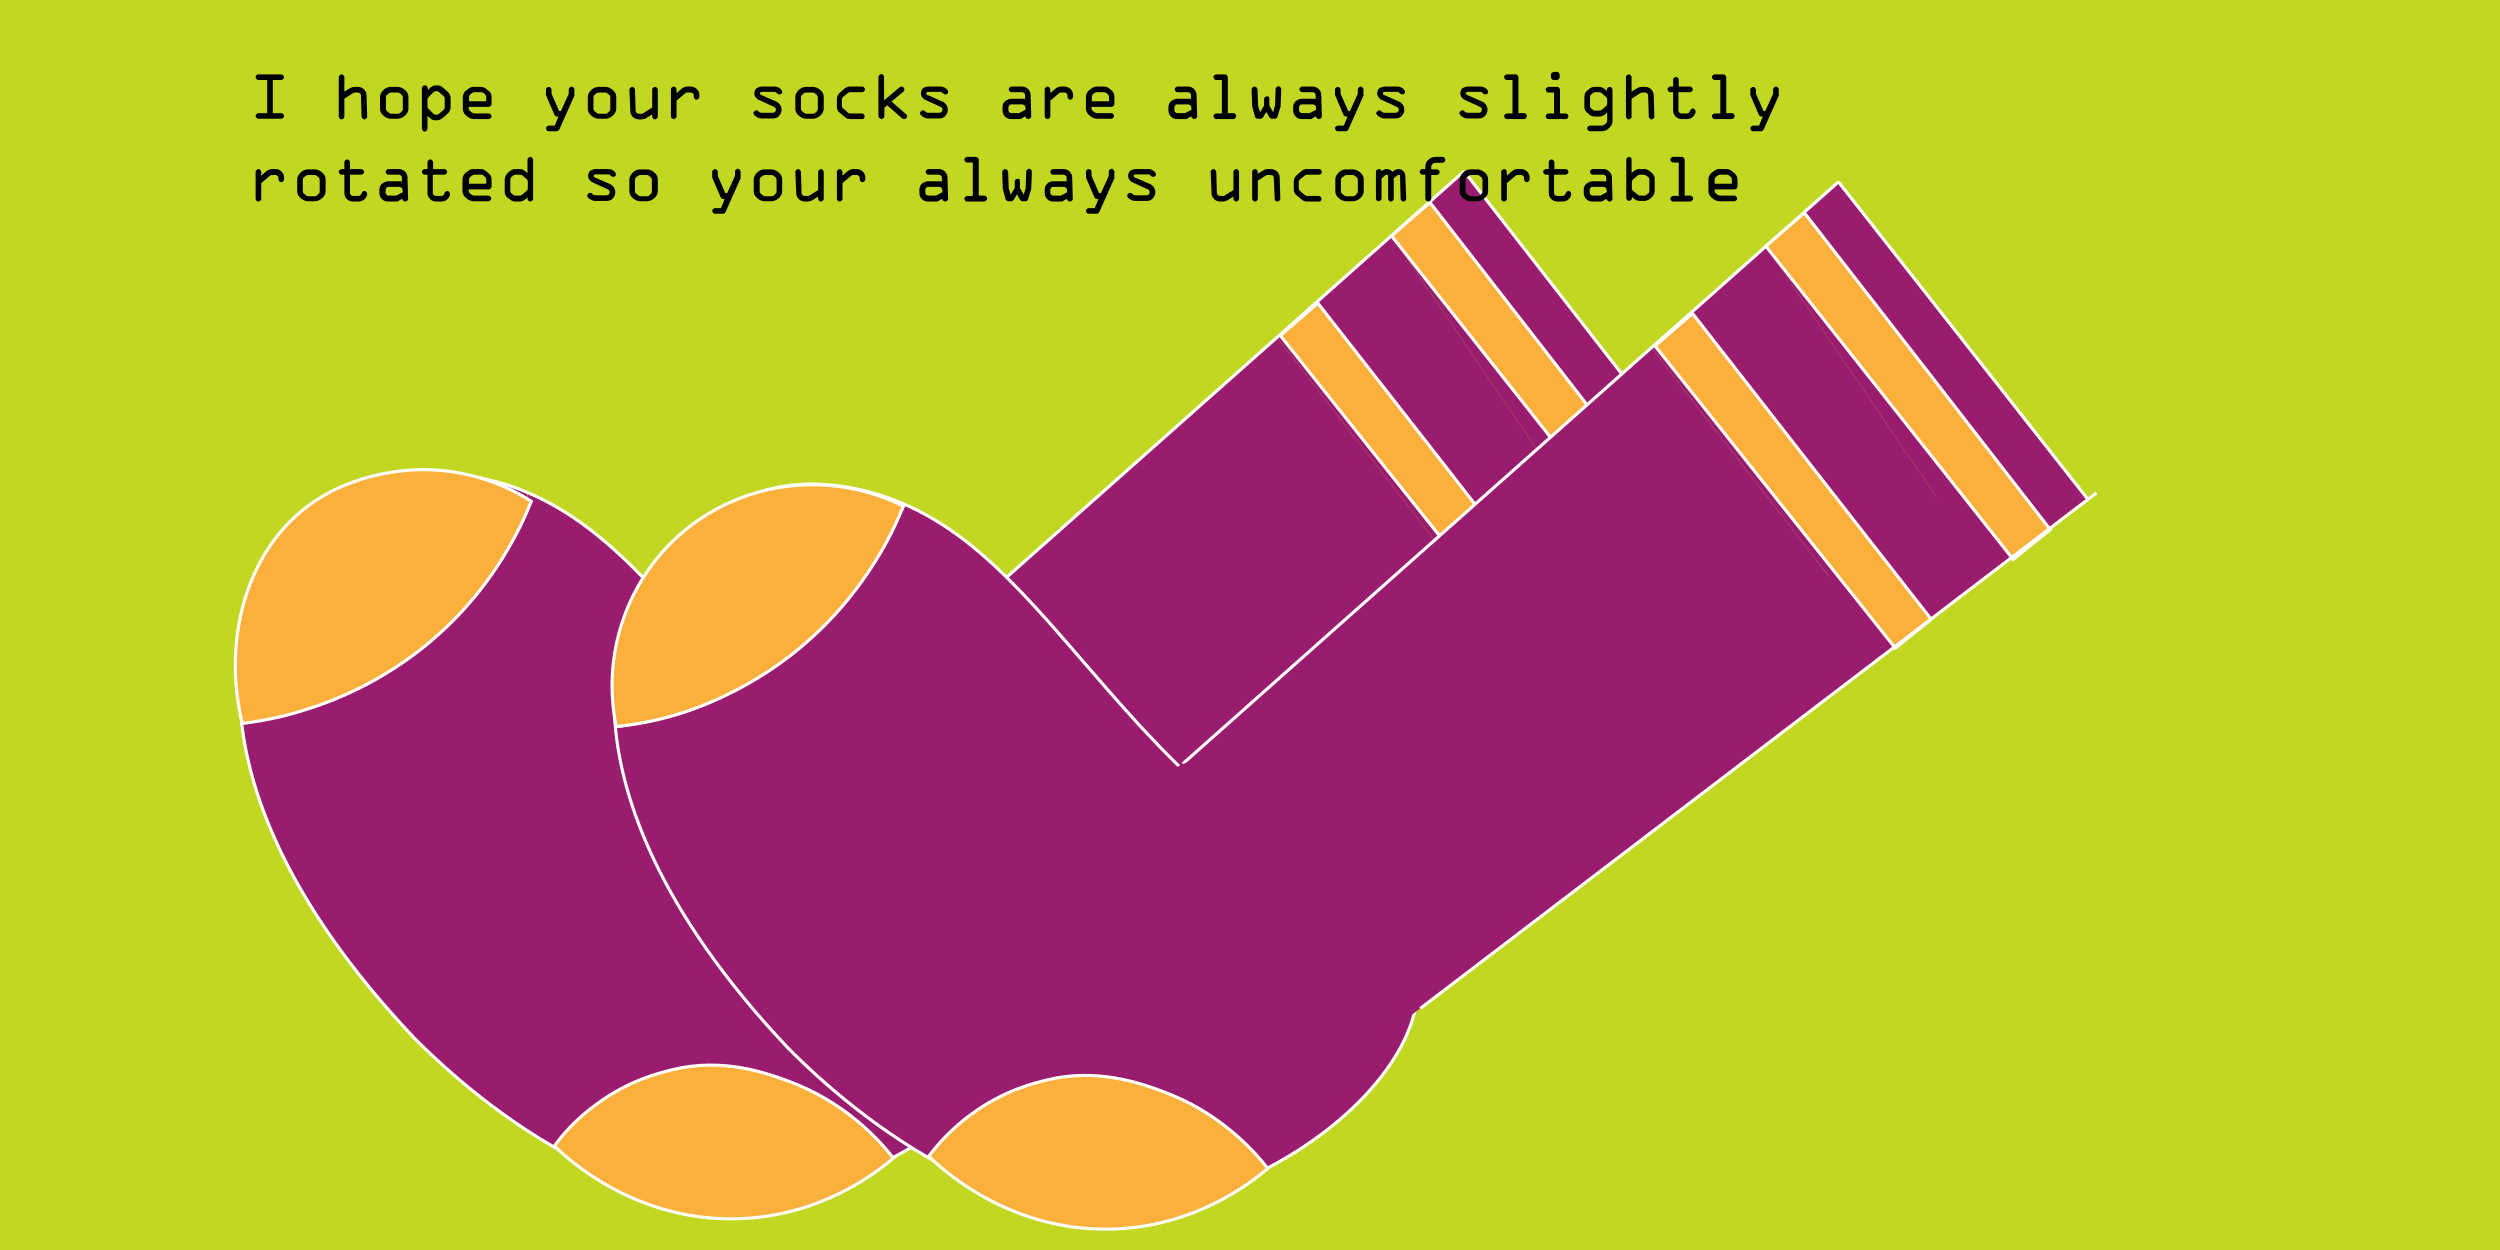 <?xml version="1.0" encoding="utf-8"?>
<!-- Generator: Adobe Illustrator 21.1.0, SVG Export Plug-In . SVG Version: 6.00 Build 0)  -->
<svg version="1.1" id="Layer_1" xmlns="http://www.w3.org/2000/svg" xmlns:xlink="http://www.w3.org/1999/xlink" x="0px" y="0px"
	 viewBox="0 0 800 400" style="enable-background:new 0 0 800 400;" xml:space="preserve">
<rect x="0" y="0" width="800" height="400" fill="#808080" stroke="none"/>
<style type="text/css">
	.st0{fill:#C1D721;stroke:#FFFFFF;stroke-miterlimit:10;}
	.st1{fill:#991C6F;}
	.st2{fill:none;stroke:#FFFFFF;stroke-miterlimit:10;}
	.st3{fill:#991C6F;stroke:#000000;stroke-miterlimit:10;}
	.st4{fill:#991C6F;stroke:#FFFFFF;stroke-miterlimit:10;}
	.st5{fill:#FBB03B;stroke:#FFFFFF;stroke-miterlimit:10;}
</style>
<polygon class="st0" points="814.6,408.3 -21.7,408.3 -5.6,-6.3 830.7,-6.3 "/>
<g id="XMLID_1_">
	<g>
		<polygon class="st1" points="468.5,54.8 538.5,144.9 520.4,159.7 455.8,66.1 		"/>
		<polygon class="st1" points="455.8,66.1 520.4,159.7 508.9,169 445.3,75.4 		"/>
		<polygon class="st1" points="445.3,75.4 508.9,169 486.7,187.1 420.3,97.6 		"/>
		<polygon class="st1" points="420.3,97.6 486.7,187.1 476.5,195.3 408.6,108 		"/>
		<path class="st1" d="M408.6,108l67.9,87.3L334.2,311.1c-0.5-24.9-29-22.4-77.1-69.7l1.6-0.4L408.6,108z"/>
		<path class="st1" d="M257.1,241.4c48.1,47.3,76.6,44.8,77.1,69.7c0.4,21.7-20.8,45.1-48.4,59.5c-5.4-6.5-14.9-16.1-29.5-22.8
			c-6.5-3-12.6-4.8-17.8-5.9c-5.9-1-16.6-1.9-29,1.9c-18.3,5.7-28.6,18.2-32.1,22.9l-0.2,0.3c-23.7-13.7-41-31.2-44.6-34.9
			c0,0,0,0,0,0s0,0,0,0c-42.3-44.7-53.3-80.8-55.3-102.9l0.2,0c10.4-1.3,34.9-5.9,58.1-25c6.6-5.5,21.3-18.9,31.1-40.4
			c0.9-1.9,1.5-3.5,1.9-4.6l0.5-1.5c28.7,12.2,47.6,40.3,76,71.2C249.1,233.4,253.2,237.6,257.1,241.4z"/>
		<path class="st1" d="M256.3,347.7c14.5,6.8,24.1,16.3,29.5,22.8c-17.1,8.9-36.7,14.3-55.1,13.6c-19.3-0.7-37.9-8.1-53.5-17.2
			l0.2-0.3c3.6-4.8,13.9-17.3,32.1-22.9c12.4-3.9,23.1-2.9,29-1.9C243.7,342.9,249.8,344.7,256.3,347.7z"/>
		<path class="st1" d="M169,157.6l-0.5,1.5c-0.4,1.1-1.1,2.7-1.9,4.6c-9.8,21.5-24.5,34.9-31.1,40.4c-23.2,19.1-47.7,23.7-58.1,25
			l-0.2,0c-1.4-15.2,1.6-23.7,1.6-23.7c5.7-21.3,22.7-45.2,46.8-52c6.6-1.9,15-2.9,26.4-0.8C158,153.7,163.7,155.4,169,157.6z"/>
	</g>
	<g>
		<path class="st2" d="M257.1,241.4c-3.9-3.8-7.9-8-12.1-12.5c-28.4-31-47.2-59-76-71.2c-5.3-2.3-11-4-17.1-5.1
			c-11.4-2-19.8-1-26.4,0.8c-24.1,6.9-41.1,30.7-46.8,52c0,0-3,8.5-1.6,23.7c2,22.1,13,58.2,55.3,102.9c0,0,0,0,0,0s0,0,0,0
			c3.7,3.7,20.9,21.2,44.6,34.9c15.7,9.1,34.2,16.5,53.5,17.2c18.4,0.7,38-4.7,55.1-13.6c27.6-14.4,48.8-37.8,48.4-59.5
			C333.7,286.2,305.2,288.7,257.1,241.4z"/>
		<polyline class="st2" points="258.7,241 408.6,108 420.3,97.6 445.3,75.4 455.8,66.1 468.5,54.8 		"/>
		<path class="st2" d="M77.4,229.1c10.4-1.3,34.9-5.9,58.1-25c6.6-5.5,21.3-18.9,31.1-40.4c0.9-1.9,1.5-3.5,1.9-4.6"/>
	</g>
</g>
<path class="st3" d="M283.7,367.5"/>
<path class="st4" d="M62.1,188.4"/>
<path class="st5" d="M406.5,97.8"/>
<path class="st5" d="M448.7,146.4"/>
<path class="st5" d="M170,160.4c-5.1-3.3-16.9-9.7-33-10.1c-3.8-0.1-23.1-0.2-39.1,12.1c-18.9,14.6-26.8,41.9-20.4,69.1
	c8.5-1,15.4-2.8,20.6-4.5c12.8-4,22.2-9.4,27.5-12.8c6.6-4.2,11.7-8.4,15.3-11.7c6.2-5.6,13.6-13.6,20.2-24.4
	C165,171.8,167.9,165.8,170,160.4z"/>
<path class="st5" d="M177.4,366.7c3.9,3.8,25.5,24.2,58.6,23.3c26.7-0.7,44.6-14.9,49.9-19.4c-4.8-6.1-15.7-18.1-33.8-24.7
	c-6.5-2.4-20.7-7.6-36.9-3.6c-3.6,0.9-13.7,3.2-24.1,10.9C184.5,357.9,180.2,362.9,177.4,366.7z"/>
<path class="st5" d="M324.2,364.6"/>
<path class="st5" d="M293.8,381.1"/>
<path class="st1" d="M327.9,312.4c-21.2-2.8-42.4-5.5-63.7-8.3l-7.6-61.8c1.4-0.9,3.4-1.8,6-2c0,0,2.4-0.2,4.9,0.7
	c4.1,1.4,27.2,14.7,58.2,33.9c11,12.2,16,24.5,13.2,30.4c-2.4,5.1-6.2,6.6-6.2,6.6C330.8,312.5,329,312.5,327.9,312.4z"/>
<path class="st1" d="M529.5,133C452.4,191.4,375.2,249.9,298,308.3c10,5.3,20.1,10.7,30.1,16c73.3-56.1,146.6-112.1,219.9-168.2
	C541.9,148.4,535.7,140.7,529.5,133z"/>
<path class="st1" d="M372.2,289.1"/>
<path class="st1" d="M520.4,159.7"/>
<path class="st5" d="M498.1,194.9c-3.8,3.1-7.7,6.1-11.5,9.2c-25.6-32.2-51.3-64.5-76.9-96.7c4-3.5,8-6.9,12-10.4
	C447.2,129.6,472.7,162.2,498.1,194.9z"/>
<path class="st5" d="M536.3,166.2c-4,3.2-7.9,6.3-11.9,9.5c-26.4-33.4-52.7-66.8-79.1-100.2c4.1-3.6,8.2-7.2,12.3-10.7
	C483.8,98.6,510.1,132.4,536.3,166.2z"/>
<g id="XMLID_2_">
	<g>
		<polygon class="st1" points="588.3,58.2 658.4,148.2 640.2,163 575.6,69.5 		"/>
		<polygon class="st1" points="575.6,69.5 640.2,163 628.7,172.4 565.1,78.8 		"/>
		<polygon class="st1" points="565.1,78.8 628.7,172.4 606.5,190.4 540.2,100.9 		"/>
		<polygon class="st1" points="540.2,100.9 606.5,190.4 596.4,198.7 528.4,111.3 		"/>
		<path class="st1" d="M528.4,111.3l67.9,87.3L454,314.5c-0.5-24.9-29-22.4-77.1-69.7l1.6-0.4L528.4,111.3z"/>
		<path class="st1" d="M376.9,244.8c48.1,47.3,76.6,44.8,77.1,69.7c0.4,21.7-20.8,45.1-48.4,59.5c-5.4-6.5-14.9-16.1-29.5-22.8
			c-6.5-3-12.6-4.8-17.8-5.9c-5.9-1-16.6-1.9-29,1.9c-18.3,5.7-28.6,18.2-32.1,22.9l-0.2,0.3c-23.7-13.7-41-31.2-44.6-34.9
			c0,0,0,0,0,0s0,0,0,0c-42.3-44.7-53.3-80.8-55.3-102.9l0.2,0c10.4-1.3,34.9-5.9,58.1-25c6.6-5.5,21.3-18.9,31.1-40.4
			c0.9-1.9,1.5-3.5,1.9-4.6l0.5-1.5c28.7,12.2,47.6,40.3,76,71.2C369,236.8,373,240.9,376.9,244.8z"/>
		<path class="st1" d="M376.1,351.1c14.5,6.8,24.1,16.3,29.5,22.8c-17.1,8.9-36.7,14.3-55.1,13.6c-19.3-0.7-37.9-8.1-53.5-17.2
			l0.2-0.3c3.6-4.8,13.9-17.3,32.1-22.9c12.4-3.9,23.1-2.9,29-1.9C363.5,346.3,369.6,348.1,376.1,351.1z"/>
		<path class="st1" d="M288.8,161l-0.5,1.5c-0.4,1.1-1.1,2.7-1.9,4.6c-9.8,21.5-24.5,34.9-31.1,40.4c-23.2,19.1-47.7,23.7-58.1,25
			l-0.2,0c-1.4-15.2,1.6-23.7,1.6-23.7c5.7-21.3,22.7-45.2,46.8-52c6.6-1.9,15-2.9,26.4-0.8C277.9,157,283.5,158.7,288.8,161z"/>
	</g>
	<g>
		<path class="st2" d="M376.9,244.8c-3.9-3.8-7.9-8-12.1-12.5c-28.4-31-47.2-59-76-71.2c-5.3-2.3-11-4-17.1-5.1
			c-11.4-2-19.8-1-26.4,0.8c-24.1,6.9-41.1,30.7-46.8,52c0,0-3,8.5-1.6,23.7c2,22.1,13,58.2,55.3,102.9c0,0,0,0,0,0s0,0,0,0
			c3.7,3.7,20.9,21.2,44.6,34.9c15.7,9.1,34.2,16.5,53.5,17.2c18.4,0.7,38-4.7,55.1-13.6c27.6-14.4,48.8-37.8,48.4-59.5
			C453.5,289.6,425,292.1,376.9,244.8z"/>
		<polyline class="st2" points="378.5,244.4 528.4,111.3 540.2,100.9 565.1,78.8 575.6,69.5 588.3,58.2 		"/>
		<path class="st2" d="M197.2,232.5c10.4-1.3,34.9-5.9,58.1-25c6.6-5.5,21.3-18.9,31.1-40.4c0.9-1.9,1.5-3.5,1.9-4.6"/>
	</g>
</g>
<path class="st3" d="M403.5,370.8"/>
<path class="st5" d="M510.1,98.1"/>
<path class="st5" d="M568.5,149.7"/>
<path class="st5" d="M289.1,162c-21.7-10.9-47.7-8.7-67.1,5.5c-20.2,14.8-29.9,40.3-24.8,65c8.2-0.8,15-2.5,19.9-4
	c3.6-1.1,14.7-4.7,27.4-12.8c6.6-4.2,11.7-8.4,15.3-11.7c6.2-5.6,13.6-13.6,20.3-24.4C284.1,173.3,286.9,167.3,289.1,162z"/>
<path class="st5" d="M297.2,370c3.9,3.8,25.5,24.2,58.6,23.3c26.7-0.7,44.6-14.9,49.9-19.4c-4.8-6.1-15.7-18.1-33.8-24.7
	c-6.5-2.4-20.7-7.6-36.9-3.6c-3.6,0.9-13.7,3.2-24.1,10.9C304.4,361.2,300,366.3,297.2,370z"/>
<path class="st5" d="M444,367.9"/>
<path class="st5" d="M413.6,384.4"/>
<path class="st1" d="M447.7,315.7c-21.2-2.8-42.4-5.5-63.7-8.3l-7.6-61.8c1.4-0.9,3.4-1.8,6-2c0,0,2.4-0.2,4.9,0.7
	c4.1,1.4,27.2,14.7,58.2,33.9c11,12.2,16,24.5,13.2,30.4c-2.4,5.1-6.2,6.6-6.2,6.6C450.6,315.9,448.8,315.9,447.7,315.7z"/>
<path class="st1" d="M649.4,136.3C572.2,194.8,495,253.2,417.8,311.7c10,5.3,20.1,10.7,30.1,16c73.3-56.1,146.6-112.1,219.9-168.2
	C661.7,151.8,655.5,144,649.4,136.3z"/>
<path class="st1" d="M492,292.4"/>
<path class="st1" d="M640.2,163"/>
<path class="st5" d="M618,198.2c-3.8,3.1-7.7,6.1-11.5,9.2c-25.6-32.2-51.3-64.5-76.9-96.7c4-3.5,8-6.9,12-10.4
	C567,132.9,592.5,165.6,618,198.2z"/>
<path class="st5" d="M656.1,169.5c-4,3.2-7.9,6.3-11.9,9.5c-26.4-33.4-52.7-66.8-79.1-100.2c4.1-3.6,8.2-7.2,12.3-10.7
	C603.7,101.9,629.9,135.7,656.1,169.5z"/>
<line class="st2" x1="454.5" y1="322.7" x2="670.9" y2="157.7"/>
<line class="st2" x1="468.5" y1="54.8" x2="519" y2="119.7"/>
<line class="st2" x1="588.3" y1="58.2" x2="667.9" y2="159.5"/>
<g>
	<path d="M82.7,23.8H90c0.2,0,0.4,0.1,0.6,0.3c0.2,0.2,0.3,0.4,0.3,0.6c0,0.3-0.1,0.5-0.3,0.6c-0.2,0.2-0.4,0.3-0.6,0.3h-2.7v10.6
		H90c0.3,0,0.5,0.1,0.6,0.3c0.2,0.2,0.3,0.4,0.3,0.6c0,0.3-0.1,0.5-0.3,0.6c-0.2,0.2-0.4,0.3-0.6,0.3h-7.3c-0.3,0-0.5-0.1-0.6-0.3
		c-0.2-0.2-0.3-0.4-0.3-0.6c0-0.3,0.1-0.5,0.3-0.6c0.2-0.2,0.4-0.3,0.6-0.3h2.8V25.6h-2.8c-0.3,0-0.5-0.1-0.6-0.3
		c-0.2-0.2-0.3-0.4-0.3-0.6c0-0.3,0.1-0.5,0.3-0.7C82.2,23.9,82.4,23.8,82.7,23.8z"/>
	<path d="M108.4,37.2V24.7c0-0.2,0.1-0.5,0.3-0.6c0.2-0.2,0.4-0.3,0.6-0.3c0.3,0,0.5,0.1,0.6,0.3c0.2,0.2,0.3,0.4,0.3,0.6v4.6
		l1.5-0.9c0.7-0.4,1.2-0.6,1.8-0.6h1.1c0.7,0,1.4,0.3,1.9,0.8c0.5,0.5,0.8,1.2,0.8,1.9l0.2,6.8c0,0.3-0.1,0.5-0.3,0.6
		c-0.2,0.2-0.4,0.3-0.6,0.3c-0.3,0-0.5-0.1-0.6-0.3s-0.3-0.4-0.3-0.6l-0.2-6.8c0-0.2-0.1-0.5-0.3-0.6c-0.2-0.2-0.4-0.3-0.6-0.3h-1
		c-0.2,0-0.5,0.1-0.8,0.3l-2.6,1.7v5.7c0,0.3-0.1,0.5-0.3,0.6c-0.2,0.2-0.4,0.3-0.6,0.3c-0.3,0-0.5-0.1-0.6-0.3
		C108.4,37.7,108.4,37.4,108.4,37.2z"/>
	<path d="M130.7,31v3.8c0,0.8-0.4,1.6-1.1,2.2s-1.5,1-2.4,1h-2.1c-0.8,0-1.6-0.3-2.4-1s-1.1-1.4-1.1-2.2V31c0-0.8,0.4-1.5,1.1-2.2
		c0.7-0.7,1.5-1,2.4-1h2.1c0.8,0,1.6,0.3,2.4,1S130.7,30.2,130.7,31z M123.5,31.1v3.7c0,0.3,0.1,0.6,0.4,0.8l0.7,0.6
		c0.2,0.1,0.4,0.2,0.6,0.2h2.1c0.3,0,0.6-0.1,0.8-0.3l0.5-0.5c0.2-0.2,0.3-0.4,0.3-0.7v-3.7c0-0.4-0.1-0.6-0.3-0.8l-0.6-0.5
		c-0.2-0.2-0.5-0.3-0.8-0.3h-1.9c-0.4,0-0.7,0.1-0.9,0.3l-0.6,0.5C123.6,30.5,123.5,30.8,123.5,31.1z"/>
	<path d="M136.8,37.1v4c0,0.3-0.1,0.5-0.3,0.7c-0.2,0.2-0.4,0.3-0.6,0.3c-0.3,0-0.5-0.1-0.6-0.3c-0.2-0.2-0.3-0.4-0.3-0.7V28.2
		c0-0.2,0.1-0.5,0.3-0.6c0.2-0.2,0.4-0.3,0.7-0.3c0.2,0,0.5,0.1,0.6,0.3c0.2,0.2,0.3,0.4,0.3,0.6v0.6c0.9-1,1.7-1.5,2.6-1.5h0.4
		c0.6,0,1.2,0.2,1.8,0.7l1.5,1.3c0.7,0.6,1,1.3,1,2.2v2.8c0,0.9-0.4,1.6-1.1,2.2l-1.5,1.3c-0.5,0.4-1.1,0.7-1.8,0.7h-0.4
		c-0.7,0-1.3-0.2-1.8-0.7L136.8,37.1z M139.3,36.7h0.5c0.2,0,0.5-0.1,0.7-0.3l1.4-1.2c0.2-0.2,0.4-0.4,0.4-0.8v-2.9
		c0-0.3-0.1-0.5-0.4-0.8l-1.5-1.3c-0.2-0.2-0.4-0.2-0.6-0.2h-0.5c-0.2,0-0.5,0.2-0.8,0.5l-1.3,1.3c-0.2,0.2-0.4,0.5-0.4,0.8v2.3
		c0,0.3,0.1,0.6,0.4,0.8l1.3,1.3C138.8,36.5,139.1,36.7,139.3,36.7z"/>
	<path d="M157.3,31.1v2.2c0,0.2-0.1,0.5-0.3,0.6c-0.2,0.2-0.4,0.3-0.6,0.3H150v0.5c0,0.3,0.1,0.6,0.4,0.8L151,36
		c0.3,0.2,0.6,0.3,0.8,0.3h4.6c0.2,0,0.5,0.1,0.6,0.3c0.2,0.2,0.3,0.4,0.3,0.6c0,0.2-0.1,0.5-0.3,0.6c-0.2,0.2-0.4,0.3-0.6,0.3h-4.8
		c-0.3,0-0.6-0.1-1-0.2c-0.3-0.1-0.6-0.3-0.8-0.4l-0.8-0.7c-0.3-0.2-0.5-0.5-0.6-0.8c-0.2-0.4-0.3-0.7-0.3-1v-4.1
		c0-0.2,0.1-0.6,0.3-1c0.2-0.4,0.4-0.7,0.7-0.9l0.8-0.6c0.5-0.4,1-0.6,1.6-0.6h2.5c0.6,0,1.2,0.3,1.8,0.8l0.7,0.6
		C157.1,29.6,157.3,30.3,157.3,31.1z M150.1,31v1.4h5.5v-1.3c0-0.3-0.1-0.6-0.3-0.8l-0.5-0.5c-0.3-0.2-0.5-0.3-0.7-0.3h-2.3
		c-0.3,0-0.5,0.1-0.8,0.3l-0.5,0.4C150.2,30.5,150.1,30.7,150.1,31z"/>
	<path d="M183.9,30.4l-4.9,11c-0.2,0.4-0.5,0.6-0.9,0.6h-2.5c-0.3,0-0.5-0.1-0.6-0.3s-0.3-0.4-0.3-0.6c0-0.3,0.1-0.5,0.3-0.6
		c0.2-0.2,0.4-0.3,0.6-0.3h1.9l1.2-2.9h-0.4c-0.4,0-0.7-0.2-0.9-0.6l-2.7-6.3v-1.7c0-0.3,0.1-0.5,0.3-0.6c0.2-0.2,0.4-0.3,0.6-0.3
		c0.3,0,0.5,0.1,0.6,0.3c0.2,0.2,0.3,0.4,0.3,0.6l0,1.3l2.4,5.5h0.6l2.5-5.5l0-1.4c0-0.2,0.1-0.4,0.3-0.6c0.2-0.2,0.4-0.3,0.6-0.3
		c0.2,0,0.5,0.1,0.6,0.3c0.2,0.2,0.3,0.4,0.3,0.6V30.4z"/>
	<path d="M197.2,31v3.8c0,0.8-0.4,1.6-1.1,2.2s-1.5,1-2.4,1h-2.1c-0.8,0-1.6-0.3-2.4-1s-1.1-1.4-1.1-2.2V31c0-0.8,0.4-1.5,1.1-2.2
		c0.7-0.7,1.5-1,2.4-1h2.1c0.8,0,1.6,0.3,2.4,1S197.2,30.2,197.2,31z M189.9,31.1v3.7c0,0.3,0.1,0.6,0.4,0.8l0.7,0.6
		c0.2,0.1,0.4,0.2,0.6,0.2h2.1c0.3,0,0.6-0.1,0.8-0.3l0.5-0.5c0.2-0.2,0.3-0.4,0.3-0.7v-3.7c0-0.4-0.1-0.6-0.3-0.8l-0.6-0.5
		c-0.2-0.2-0.5-0.3-0.8-0.3h-1.9c-0.4,0-0.7,0.1-0.9,0.3l-0.6,0.5C190,30.5,189.9,30.8,189.9,31.1z"/>
	<path d="M205.7,36.3l3-1.9v-5.7c0-0.3,0.1-0.5,0.3-0.6c0.2-0.2,0.4-0.3,0.6-0.3c0.3,0,0.5,0.1,0.6,0.3c0.2,0.2,0.3,0.4,0.3,0.6v8.6
		c0,0.2-0.1,0.5-0.3,0.6c-0.2,0.2-0.4,0.3-0.6,0.3c-0.2,0-0.5-0.1-0.6-0.3c-0.2-0.2-0.3-0.4-0.3-0.6v-0.7l-1.6,1
		c-0.6,0.4-1.2,0.6-1.9,0.6h-0.8c-0.7,0-1.4-0.3-1.9-0.8c-0.5-0.5-0.8-1.1-0.8-1.9l-0.3-6.8c0-0.2,0.1-0.4,0.3-0.6s0.4-0.3,0.6-0.3
		c0.2,0,0.5,0.1,0.6,0.3c0.2,0.2,0.3,0.4,0.3,0.6l0.2,6.7c0,0.6,0.4,1,1.1,1H205.7z"/>
	<path d="M214.7,37.2v-8.6c0-0.3,0.1-0.5,0.3-0.6c0.2-0.2,0.4-0.3,0.6-0.3c0.3,0,0.5,0.1,0.6,0.3c0.2,0.2,0.3,0.4,0.3,0.7v1.1
		l1.5-1.3c0.6-0.5,1.2-0.8,1.8-0.8h1.3c0.7,0,1.4,0.3,1.9,0.8c0.5,0.5,0.8,1.2,0.8,1.9v0.5c0,0.3-0.1,0.5-0.3,0.7
		c-0.2,0.2-0.4,0.3-0.6,0.3c-0.3,0-0.5-0.1-0.6-0.3c-0.2-0.2-0.3-0.4-0.3-0.6v-0.5c0-0.3-0.1-0.5-0.3-0.6c-0.2-0.2-0.4-0.3-0.6-0.3
		h-1.2c-0.3,0-0.5,0.1-0.8,0.4l-2.6,2.2v5c0,0.3-0.1,0.5-0.3,0.6c-0.2,0.2-0.4,0.3-0.6,0.3c-0.3,0-0.5-0.1-0.6-0.3
		C214.8,37.7,214.7,37.4,214.7,37.2z"/>
	<path d="M243.8,27.7h4.1c0.6,0,1.2,0.2,1.7,0.6c0.5,0.4,0.7,0.8,0.7,1.1c0,0.3-0.1,0.5-0.3,0.6c-0.2,0.2-0.4,0.2-0.6,0.2
		c-0.3,0-0.5-0.1-0.8-0.4s-0.5-0.4-0.7-0.4h-4.1c-0.4,0-0.6,0.2-0.6,0.5c0,0.2,0.1,0.4,0.4,0.5l4.8,2.1c0.5,0.2,0.9,0.6,1.2,1
		c0.3,0.5,0.5,1,0.5,1.6c0,0.8-0.3,1.4-0.8,2s-1.2,0.8-1.9,0.8h-3.7c-0.6,0-1.2-0.2-1.8-0.6c-0.5-0.4-0.8-0.7-0.8-1.1
		c0-0.2,0.1-0.4,0.3-0.6c0.2-0.2,0.4-0.3,0.7-0.3c0.2,0,0.5,0.1,0.7,0.4c0.3,0.3,0.6,0.4,1.1,0.4h3.4c0.3,0,0.5-0.1,0.7-0.3
		c0.2-0.2,0.3-0.4,0.3-0.7c0-0.4-0.2-0.7-0.6-0.9l-4.8-2.2c-0.5-0.2-0.8-0.5-1.1-0.9c-0.3-0.4-0.4-0.8-0.4-1.2
		c0-0.6,0.2-1.2,0.7-1.7C242.6,28,243.1,27.7,243.8,27.7z"/>
	<path d="M263.6,31v3.8c0,0.8-0.4,1.6-1.1,2.2s-1.5,1-2.4,1H258c-0.8,0-1.6-0.3-2.4-1s-1.1-1.4-1.1-2.2V31c0-0.8,0.4-1.5,1.1-2.2
		c0.7-0.7,1.5-1,2.4-1h2.1c0.8,0,1.6,0.3,2.4,1S263.6,30.2,263.6,31z M256.3,31.1v3.7c0,0.3,0.1,0.6,0.4,0.8l0.7,0.6
		c0.2,0.1,0.4,0.2,0.6,0.2h2.1c0.3,0,0.6-0.1,0.8-0.3l0.5-0.5c0.2-0.2,0.3-0.4,0.3-0.7v-3.7c0-0.4-0.1-0.6-0.3-0.8l-0.6-0.5
		c-0.2-0.2-0.5-0.3-0.8-0.3h-1.9c-0.4,0-0.7,0.1-0.9,0.3l-0.6,0.5C256.5,30.5,256.3,30.8,256.3,31.1z"/>
	<path d="M276,38.1h-3.9c-0.7,0-1.3-0.2-1.7-0.6l-1.8-1.5c-0.6-0.5-0.8-1.1-0.8-1.9v-2.4c0-0.8,0.3-1.4,0.9-2l1.6-1.4
		c0.5-0.4,1.1-0.6,1.6-0.6h4c0.3,0,0.5,0.1,0.6,0.3c0.2,0.2,0.3,0.4,0.3,0.6c0,0.3-0.1,0.5-0.3,0.6c-0.2,0.2-0.4,0.3-0.6,0.3h-3.9
		c-0.2,0-0.5,0.1-0.7,0.3l-1.5,1.2c-0.2,0.2-0.4,0.5-0.4,0.8v2.2c0,0.2,0.1,0.4,0.3,0.6l1.6,1.4c0.2,0.2,0.5,0.3,0.8,0.3h3.7
		c0.2,0,0.5,0.1,0.6,0.3c0.2,0.2,0.3,0.4,0.3,0.6c0,0.3-0.1,0.5-0.3,0.6C276.5,38,276.3,38.1,276,38.1z"/>
	<path d="M281.1,37.2V24.7c0-0.3,0.1-0.5,0.3-0.7c0.2-0.2,0.4-0.3,0.6-0.3c0.3,0,0.5,0.1,0.6,0.3c0.2,0.2,0.3,0.4,0.3,0.7v7.4
		l4.9-4.1c0.2-0.2,0.4-0.3,0.7-0.3c0.3,0,0.5,0.1,0.6,0.3c0.2,0.2,0.3,0.4,0.3,0.7c0,0.3-0.1,0.5-0.3,0.6l-3.8,3.2l4.7,4.1
		c0.2,0.2,0.3,0.3,0.3,0.6c0,0.2-0.1,0.4-0.3,0.6c-0.2,0.2-0.4,0.3-0.6,0.3c-0.3,0-0.5-0.1-0.7-0.2l-4.8-4.2l-0.9,0.8v2.7
		c0,0.3-0.1,0.5-0.3,0.6c-0.2,0.2-0.4,0.3-0.6,0.3c-0.3,0-0.5-0.1-0.6-0.3C281.2,37.7,281.1,37.4,281.1,37.2z"/>
	<path d="M296.9,27.7h4.1c0.6,0,1.2,0.2,1.7,0.6c0.5,0.4,0.7,0.8,0.7,1.1c0,0.3-0.1,0.5-0.3,0.6c-0.2,0.2-0.4,0.2-0.6,0.2
		c-0.3,0-0.5-0.1-0.8-0.4s-0.5-0.4-0.7-0.4H297c-0.4,0-0.6,0.2-0.6,0.5c0,0.2,0.1,0.4,0.4,0.5l4.8,2.1c0.5,0.2,0.9,0.6,1.2,1
		c0.3,0.5,0.5,1,0.5,1.6c0,0.8-0.3,1.4-0.8,2s-1.2,0.8-1.9,0.8H297c-0.6,0-1.2-0.2-1.8-0.6c-0.5-0.4-0.8-0.7-0.8-1.1
		c0-0.2,0.1-0.4,0.3-0.6c0.2-0.2,0.4-0.3,0.7-0.3c0.2,0,0.5,0.1,0.7,0.4c0.3,0.3,0.6,0.4,1.1,0.4h3.4c0.3,0,0.5-0.1,0.7-0.3
		c0.2-0.2,0.3-0.4,0.3-0.7c0-0.4-0.2-0.7-0.6-0.9l-4.8-2.2c-0.5-0.2-0.8-0.5-1.1-0.9c-0.3-0.4-0.4-0.8-0.4-1.2
		c0-0.6,0.2-1.2,0.7-1.7C295.7,28,296.3,27.7,296.9,27.7z"/>
	<path d="M323.7,31.6h3.5c0.2,0,0.5,0,0.8,0.1l0-1.3c0-0.3-0.1-0.5-0.3-0.6c-0.2-0.2-0.4-0.3-0.6-0.3h-3.4c-0.2,0-0.5-0.1-0.6-0.3
		c-0.2-0.2-0.3-0.4-0.3-0.6c0-0.3,0.1-0.5,0.3-0.6c0.2-0.2,0.4-0.3,0.6-0.3h3.4c0.7,0,1.4,0.3,1.9,0.8c0.5,0.5,0.8,1.2,0.8,1.9
		l0.2,6.8c0,0.3-0.1,0.5-0.3,0.6c-0.2,0.2-0.4,0.3-0.6,0.3c-0.3,0-0.5-0.1-0.7-0.3c-0.2-0.2-0.3-0.4-0.3-0.6l-1.5,0.9h-3.1
		c-0.8,0-1.4-0.3-1.9-0.8c-0.5-0.5-0.8-1.2-0.8-1.9v-1.1c0-0.8,0.3-1.4,0.8-1.9C322.3,31.9,322.9,31.6,323.7,31.6z M328.2,35.1
		l-0.1-0.8c0-0.3-0.1-0.5-0.3-0.6s-0.4-0.3-0.6-0.3h-3.6c-0.3,0-0.5,0.1-0.6,0.3c-0.2,0.2-0.3,0.4-0.3,0.6v1c0,0.2,0.1,0.5,0.3,0.6
		c0.2,0.2,0.4,0.3,0.6,0.3h2.5L328.2,35.1z"/>
	<path d="M334.3,37.2v-8.6c0-0.3,0.1-0.5,0.3-0.6c0.2-0.2,0.4-0.3,0.6-0.3c0.3,0,0.5,0.1,0.6,0.3c0.2,0.2,0.3,0.4,0.3,0.7v1.1
		l1.5-1.3c0.6-0.5,1.2-0.8,1.8-0.8h1.3c0.7,0,1.4,0.3,1.9,0.8c0.5,0.5,0.8,1.2,0.8,1.9v0.5c0,0.3-0.1,0.5-0.3,0.7
		c-0.2,0.2-0.4,0.3-0.6,0.3c-0.3,0-0.5-0.1-0.6-0.3c-0.2-0.2-0.3-0.4-0.3-0.6v-0.5c0-0.3-0.1-0.5-0.3-0.6c-0.2-0.2-0.4-0.3-0.6-0.3
		h-1.2c-0.3,0-0.5,0.1-0.8,0.4l-2.6,2.2v5c0,0.3-0.1,0.5-0.3,0.6c-0.2,0.2-0.4,0.3-0.6,0.3c-0.3,0-0.5-0.1-0.6-0.3
		C334.4,37.7,334.3,37.4,334.3,37.2z"/>
	<path d="M356.6,31.1v2.2c0,0.2-0.1,0.5-0.3,0.6c-0.2,0.2-0.4,0.3-0.6,0.3h-6.4v0.5c0,0.3,0.1,0.6,0.4,0.8l0.5,0.4
		c0.3,0.2,0.6,0.3,0.8,0.3h4.6c0.2,0,0.5,0.1,0.6,0.3c0.2,0.2,0.3,0.4,0.3,0.6c0,0.2-0.1,0.5-0.3,0.6c-0.2,0.2-0.4,0.3-0.6,0.3H351
		c-0.3,0-0.6-0.1-1-0.2c-0.3-0.1-0.6-0.3-0.8-0.4l-0.8-0.7c-0.3-0.2-0.5-0.5-0.6-0.8c-0.2-0.4-0.3-0.7-0.3-1v-4.1
		c0-0.2,0.1-0.6,0.3-1c0.2-0.4,0.4-0.7,0.7-0.9l0.8-0.6c0.5-0.4,1-0.6,1.6-0.6h2.5c0.6,0,1.2,0.3,1.8,0.8l0.7,0.6
		C356.4,29.6,356.6,30.3,356.6,31.1z M349.4,31v1.4h5.5v-1.3c0-0.3-0.1-0.6-0.3-0.8l-0.5-0.5c-0.3-0.2-0.5-0.3-0.7-0.3H351
		c-0.3,0-0.5,0.1-0.8,0.3l-0.5,0.4C349.5,30.5,349.4,30.7,349.4,31z"/>
	<path d="M376.8,31.6h3.5c0.2,0,0.5,0,0.8,0.1l0-1.3c0-0.3-0.1-0.5-0.3-0.6c-0.2-0.2-0.4-0.3-0.6-0.3h-3.4c-0.2,0-0.5-0.1-0.6-0.3
		c-0.2-0.2-0.3-0.4-0.3-0.6c0-0.3,0.1-0.5,0.3-0.6c0.2-0.2,0.4-0.3,0.6-0.3h3.4c0.7,0,1.4,0.3,1.9,0.8c0.5,0.5,0.8,1.2,0.8,1.9
		l0.2,6.8c0,0.3-0.1,0.5-0.3,0.6c-0.2,0.2-0.4,0.3-0.6,0.3c-0.3,0-0.5-0.1-0.7-0.3c-0.2-0.2-0.3-0.4-0.3-0.6l-1.5,0.9h-3.1
		c-0.8,0-1.4-0.3-1.9-0.8c-0.5-0.5-0.8-1.2-0.8-1.9v-1.1c0-0.8,0.3-1.4,0.8-1.9C375.4,31.9,376.1,31.6,376.8,31.6z M381.3,35.1
		l-0.1-0.8c0-0.3-0.1-0.5-0.3-0.6s-0.4-0.3-0.6-0.3h-3.6c-0.3,0-0.5,0.1-0.6,0.3c-0.2,0.2-0.3,0.4-0.3,0.6v1c0,0.2,0.1,0.5,0.3,0.6
		c0.2,0.2,0.4,0.3,0.6,0.3h2.5L381.3,35.1z"/>
	<path d="M394.7,38.1h-5.5c-0.3,0-0.5-0.1-0.6-0.3c-0.2-0.2-0.3-0.4-0.3-0.6c0-0.2,0.1-0.5,0.3-0.6c0.2-0.2,0.4-0.3,0.6-0.3h1.8
		V25.6h-1.8c-0.3,0-0.5-0.1-0.6-0.3c-0.2-0.2-0.3-0.4-0.3-0.6c0-0.3,0.1-0.5,0.3-0.6c0.2-0.2,0.4-0.3,0.6-0.3h2.8
		c0.2,0,0.5,0.1,0.6,0.3c0.2,0.2,0.3,0.4,0.3,0.6v11.5h1.8c0.2,0,0.5,0.1,0.6,0.3c0.2,0.2,0.3,0.4,0.3,0.6c0,0.3-0.1,0.5-0.3,0.6
		C395.2,38,395,38.1,394.7,38.1z"/>
	<path d="M406.2,31.7v2.1l1.2,2.1l0.6-2.1l0.2-5.3c0-0.2,0.1-0.5,0.3-0.6c0.2-0.2,0.4-0.3,0.6-0.3c0.3,0,0.5,0.1,0.6,0.3
		c0.2,0.2,0.3,0.4,0.3,0.6l-0.2,5.6l-1,3.2c-0.1,0.4-0.4,0.7-0.8,0.7h-1c-0.3,0-0.6-0.2-0.8-0.5l-1-1.7l-1,1.7
		c-0.2,0.3-0.5,0.5-0.8,0.5h-0.9c-0.2,0-0.4-0.1-0.6-0.2c-0.2-0.1-0.3-0.3-0.3-0.4l-0.9-3.3l-0.2-5.5c0-0.2,0.1-0.4,0.3-0.6
		c0.2-0.2,0.4-0.3,0.7-0.3c0.2,0,0.4,0.1,0.6,0.3c0.2,0.2,0.3,0.4,0.3,0.6l0.2,5.3l0.6,2l1.3-2.1v-2.1c0-0.2,0.1-0.5,0.3-0.6
		s0.4-0.3,0.7-0.3c0.2,0,0.5,0.1,0.6,0.3C406.1,31.3,406.2,31.5,406.2,31.7z"/>
	<path d="M416.7,31.6h3.5c0.2,0,0.5,0,0.8,0.1l0-1.3c0-0.3-0.1-0.5-0.3-0.6c-0.2-0.2-0.4-0.3-0.6-0.3h-3.4c-0.2,0-0.5-0.1-0.6-0.3
		c-0.2-0.2-0.3-0.4-0.3-0.6c0-0.3,0.1-0.5,0.3-0.6c0.2-0.2,0.4-0.3,0.6-0.3h3.4c0.7,0,1.4,0.3,1.9,0.8c0.5,0.5,0.8,1.2,0.8,1.9
		l0.2,6.8c0,0.3-0.1,0.5-0.3,0.6c-0.2,0.2-0.4,0.3-0.6,0.3c-0.3,0-0.5-0.1-0.7-0.3c-0.2-0.2-0.3-0.4-0.3-0.6l-1.5,0.9h-3.1
		c-0.8,0-1.4-0.3-1.9-0.8c-0.5-0.5-0.8-1.2-0.8-1.9v-1.1c0-0.8,0.3-1.4,0.8-1.9C415.3,31.9,415.9,31.6,416.7,31.6z M421.2,35.1
		l-0.1-0.8c0-0.3-0.1-0.5-0.3-0.6s-0.4-0.3-0.6-0.3h-3.6c-0.3,0-0.5,0.1-0.6,0.3c-0.2,0.2-0.3,0.4-0.3,0.6v1c0,0.2,0.1,0.5,0.3,0.6
		c0.2,0.2,0.4,0.3,0.6,0.3h2.5L421.2,35.1z"/>
	<path d="M436.4,30.4l-4.9,11c-0.2,0.4-0.5,0.6-0.9,0.6h-2.5c-0.3,0-0.5-0.1-0.6-0.3c-0.2-0.2-0.3-0.4-0.3-0.6
		c0-0.3,0.1-0.5,0.3-0.6c0.2-0.2,0.4-0.3,0.6-0.3h1.9l1.2-2.9h-0.4c-0.4,0-0.7-0.2-0.9-0.6l-2.7-6.3v-1.7c0-0.3,0.1-0.5,0.3-0.6
		c0.2-0.2,0.4-0.3,0.6-0.3c0.3,0,0.5,0.1,0.6,0.3c0.2,0.2,0.3,0.4,0.3,0.6V30l2.4,5.5h0.6l2.5-5.5l0-1.4c0-0.2,0.1-0.4,0.3-0.6
		c0.2-0.2,0.4-0.3,0.6-0.3c0.2,0,0.5,0.1,0.6,0.3c0.2,0.2,0.3,0.4,0.3,0.6V30.4z"/>
	<path d="M443.1,27.7h4.1c0.6,0,1.2,0.2,1.7,0.6c0.5,0.4,0.7,0.8,0.7,1.1c0,0.3-0.1,0.5-0.3,0.6c-0.2,0.2-0.4,0.2-0.6,0.2
		c-0.3,0-0.5-0.1-0.8-0.4s-0.5-0.4-0.7-0.4h-4.1c-0.4,0-0.6,0.2-0.6,0.5c0,0.2,0.1,0.4,0.4,0.5l4.8,2.1c0.5,0.2,0.9,0.6,1.2,1
		c0.3,0.5,0.5,1,0.5,1.6c0,0.8-0.3,1.4-0.8,2c-0.5,0.5-1.2,0.8-1.9,0.8h-3.7c-0.6,0-1.2-0.2-1.8-0.6c-0.5-0.4-0.8-0.7-0.8-1.1
		c0-0.2,0.1-0.4,0.3-0.6c0.2-0.2,0.4-0.3,0.7-0.3c0.2,0,0.5,0.1,0.7,0.4c0.3,0.3,0.6,0.4,1.1,0.4h3.4c0.3,0,0.5-0.1,0.7-0.3
		s0.3-0.4,0.3-0.7c0-0.4-0.2-0.7-0.6-0.9l-4.8-2.2c-0.5-0.2-0.8-0.5-1.1-0.9c-0.3-0.4-0.4-0.8-0.4-1.2c0-0.6,0.2-1.2,0.7-1.7
		C441.9,28,442.4,27.7,443.1,27.7z"/>
	<path d="M469.7,27.7h4.1c0.6,0,1.2,0.2,1.7,0.6c0.5,0.4,0.7,0.8,0.7,1.1c0,0.3-0.1,0.5-0.3,0.6c-0.2,0.2-0.4,0.2-0.6,0.2
		c-0.3,0-0.5-0.1-0.8-0.4s-0.5-0.4-0.7-0.4h-4.1c-0.4,0-0.6,0.2-0.6,0.5c0,0.2,0.1,0.4,0.4,0.5l4.8,2.1c0.5,0.2,0.9,0.6,1.2,1
		c0.3,0.5,0.5,1,0.5,1.6c0,0.8-0.3,1.4-0.8,2c-0.5,0.5-1.2,0.8-1.9,0.8h-3.7c-0.6,0-1.2-0.2-1.8-0.6c-0.5-0.4-0.8-0.7-0.8-1.1
		c0-0.2,0.1-0.4,0.3-0.6c0.2-0.2,0.4-0.3,0.7-0.3c0.2,0,0.5,0.1,0.7,0.4c0.3,0.3,0.6,0.4,1.1,0.4h3.4c0.3,0,0.5-0.1,0.7-0.3
		s0.3-0.4,0.3-0.7c0-0.4-0.2-0.7-0.6-0.9l-4.8-2.2c-0.5-0.2-0.8-0.5-1.1-0.9c-0.3-0.4-0.4-0.8-0.4-1.2c0-0.6,0.2-1.2,0.7-1.7
		C468.5,28,469,27.7,469.7,27.7z"/>
	<path d="M487.7,38.1h-5.5c-0.3,0-0.5-0.1-0.6-0.3c-0.2-0.2-0.3-0.4-0.3-0.6c0-0.2,0.1-0.5,0.3-0.6c0.2-0.2,0.4-0.3,0.6-0.3h1.8
		V25.6h-1.8c-0.3,0-0.5-0.1-0.6-0.3c-0.2-0.2-0.3-0.4-0.3-0.6c0-0.3,0.1-0.5,0.3-0.6c0.2-0.2,0.4-0.3,0.6-0.3h2.8
		c0.2,0,0.5,0.1,0.6,0.3c0.2,0.2,0.3,0.4,0.3,0.6v11.5h1.8c0.2,0,0.5,0.1,0.6,0.3c0.2,0.2,0.3,0.4,0.3,0.6c0,0.3-0.1,0.5-0.3,0.6
		C488.2,38,488,38.1,487.7,38.1z"/>
	<path d="M501,38.1h-5.5c-0.3,0-0.5-0.1-0.6-0.3c-0.2-0.2-0.3-0.4-0.3-0.6c0-0.2,0.1-0.5,0.3-0.6c0.2-0.2,0.4-0.3,0.6-0.3h1.8v-6.7
		h-1.8c-0.3,0-0.5-0.1-0.6-0.3c-0.2-0.2-0.3-0.4-0.3-0.6c0-0.3,0.1-0.5,0.3-0.6c0.2-0.2,0.4-0.3,0.6-0.3h2.8c0.3,0,0.5,0.1,0.6,0.3
		c0.2,0.2,0.3,0.4,0.3,0.6v7.6h1.8c0.3,0,0.5,0.1,0.6,0.3c0.2,0.2,0.3,0.4,0.3,0.6c0,0.3-0.1,0.5-0.3,0.6
		C501.5,38,501.3,38.1,501,38.1z M497.3,23h0.9c0.3,0,0.5,0.1,0.6,0.3c0.2,0.2,0.3,0.4,0.3,0.6v0.8c0,0.3-0.1,0.5-0.3,0.6
		c-0.2,0.2-0.4,0.3-0.6,0.3h-1c-0.3,0-0.5-0.1-0.6-0.3c-0.2-0.2-0.3-0.4-0.3-0.6l0-0.8c0-0.3,0.1-0.5,0.3-0.6
		C496.9,23.1,497.1,23,497.3,23z"/>
	<path d="M512.7,42h-3.9c-0.3,0-0.5-0.1-0.6-0.3c-0.2-0.2-0.3-0.4-0.3-0.6c0-0.3,0.1-0.5,0.3-0.6c0.2-0.2,0.4-0.3,0.6-0.3h3.9
		c0.2,0,0.5-0.1,0.7-0.3l0.6-0.5c0.2-0.2,0.3-0.4,0.3-0.6V36c-0.8,0.9-1.7,1.3-2.5,1.3h-1.4c-0.7,0-1.4-0.2-1.9-0.7l-0.7-0.6
		c-0.2-0.2-0.4-0.5-0.6-0.8c-0.2-0.4-0.2-0.7-0.2-1.1v-3c0-0.4,0.1-0.8,0.2-1.2c0.2-0.4,0.4-0.7,0.6-0.8l0.7-0.6
		c0.5-0.5,1.2-0.7,1.9-0.7h1.3c0.7,0,1.4,0.3,1.9,0.8l0.6,0.5l0-0.4c0-0.2,0.1-0.5,0.3-0.6c0.2-0.2,0.4-0.3,0.6-0.3
		c0.3,0,0.5,0.1,0.6,0.3c0.2,0.2,0.3,0.4,0.3,0.6v10.1c0,0.8-0.3,1.4-0.9,2l-0.7,0.6c-0.2,0.2-0.4,0.3-0.8,0.4
		C513.3,41.9,513,42,512.7,42z M511.7,29.5h-1.2c-0.3,0-0.5,0.1-0.8,0.3l-0.6,0.5c-0.2,0.2-0.3,0.4-0.3,0.7v3c0,0.2,0.1,0.5,0.4,0.7
		l0.6,0.5c0.2,0.2,0.4,0.2,0.6,0.2h1.5c0.2,0,0.5-0.1,0.7-0.3l1.4-1.2c0.2-0.2,0.3-0.4,0.3-0.7v-1.4c0-0.3-0.1-0.6-0.4-0.8l-1.5-1.3
		C512.2,29.6,512,29.5,511.7,29.5z"/>
	<path d="M520.3,37.2V24.7c0-0.2,0.1-0.5,0.3-0.6c0.2-0.2,0.4-0.3,0.6-0.3s0.5,0.1,0.6,0.3c0.2,0.2,0.3,0.4,0.3,0.6v4.6l1.5-0.9
		c0.7-0.4,1.2-0.6,1.8-0.6h1.1c0.7,0,1.4,0.3,1.9,0.8s0.8,1.2,0.8,1.9l0.2,6.8c0,0.3-0.1,0.5-0.3,0.6c-0.2,0.2-0.4,0.3-0.6,0.3
		s-0.5-0.1-0.6-0.3s-0.3-0.4-0.3-0.6l-0.2-6.8c0-0.2-0.1-0.5-0.3-0.6c-0.2-0.2-0.4-0.3-0.6-0.3h-1c-0.2,0-0.5,0.1-0.8,0.3l-2.6,1.7
		v5.7c0,0.3-0.1,0.5-0.3,0.6c-0.2,0.2-0.4,0.3-0.6,0.3s-0.5-0.1-0.6-0.3C520.4,37.7,520.3,37.4,520.3,37.2z"/>
	<path d="M539.9,38.1h-1.8c-0.7,0-1.4-0.3-1.9-0.8c-0.5-0.5-0.8-1.2-0.8-1.9v-5.9h-0.9c-0.3,0-0.5-0.1-0.6-0.3
		c-0.2-0.2-0.3-0.4-0.3-0.6c0-0.3,0.1-0.5,0.3-0.6c0.2-0.2,0.4-0.3,0.6-0.3h0.9v-2.2c0-0.3,0.1-0.5,0.3-0.6c0.2-0.2,0.4-0.3,0.6-0.3
		c0.2,0,0.4,0.1,0.6,0.3c0.2,0.2,0.3,0.4,0.3,0.6v2.2h3.6c0.2,0,0.5,0.1,0.6,0.3c0.2,0.2,0.3,0.4,0.3,0.6c0,0.3-0.1,0.5-0.3,0.6
		c-0.2,0.2-0.4,0.3-0.6,0.3h-3.7v5.9c0,0.2,0.1,0.5,0.3,0.6c0.2,0.2,0.4,0.3,0.6,0.3h1.8c0.5,0,0.8-0.3,1-0.8
		c0.2-0.5,0.5-0.8,0.9-0.8c0.3,0,0.5,0.1,0.6,0.3c0.2,0.2,0.3,0.4,0.3,0.7c0,0.5-0.3,1.1-0.8,1.6C541.4,37.8,540.7,38.1,539.9,38.1z
		"/>
	<path d="M554.2,38.1h-5.5c-0.3,0-0.5-0.1-0.6-0.3c-0.2-0.2-0.3-0.4-0.3-0.6c0-0.2,0.1-0.5,0.3-0.6c0.2-0.2,0.4-0.3,0.6-0.3h1.8
		V25.6h-1.8c-0.3,0-0.5-0.1-0.6-0.3c-0.2-0.2-0.3-0.4-0.3-0.6c0-0.3,0.1-0.5,0.3-0.6c0.2-0.2,0.4-0.3,0.6-0.3h2.8
		c0.2,0,0.5,0.1,0.6,0.3c0.2,0.2,0.3,0.4,0.3,0.6v11.5h1.8c0.2,0,0.5,0.1,0.6,0.3c0.2,0.2,0.3,0.4,0.3,0.6c0,0.3-0.1,0.5-0.3,0.6
		C554.6,38,554.4,38.1,554.2,38.1z"/>
	<path d="M569.3,30.4l-4.9,11c-0.2,0.4-0.5,0.6-0.9,0.6H561c-0.3,0-0.5-0.1-0.6-0.3c-0.2-0.2-0.3-0.4-0.3-0.6c0-0.3,0.1-0.5,0.3-0.6
		c0.2-0.2,0.4-0.3,0.6-0.3h1.9l1.2-2.9h-0.4c-0.4,0-0.7-0.2-0.9-0.6l-2.7-6.3v-1.7c0-0.3,0.1-0.5,0.3-0.6c0.2-0.2,0.4-0.3,0.6-0.3
		c0.3,0,0.5,0.1,0.6,0.3c0.2,0.2,0.3,0.4,0.3,0.6V30l2.4,5.5h0.6l2.5-5.5l0-1.4c0-0.2,0.1-0.4,0.3-0.6c0.2-0.2,0.4-0.3,0.6-0.3
		c0.2,0,0.5,0.1,0.6,0.3c0.2,0.2,0.3,0.4,0.3,0.6V30.4z"/>
	<path d="M81.8,63.6V55c0-0.3,0.1-0.5,0.3-0.6c0.2-0.2,0.4-0.3,0.6-0.3c0.3,0,0.5,0.1,0.6,0.3c0.2,0.2,0.3,0.4,0.3,0.7v1.1l1.5-1.3
		c0.6-0.5,1.2-0.8,1.8-0.8h1.3c0.7,0,1.4,0.3,1.9,0.8c0.5,0.5,0.8,1.2,0.8,1.9v0.5c0,0.3-0.1,0.5-0.3,0.7c-0.2,0.2-0.4,0.3-0.6,0.3
		c-0.3,0-0.5-0.1-0.6-0.3c-0.2-0.2-0.3-0.4-0.3-0.6v-0.5c0-0.3-0.1-0.5-0.3-0.6c-0.2-0.2-0.4-0.3-0.6-0.3H87c-0.3,0-0.5,0.1-0.8,0.4
		l-2.6,2.2v5c0,0.3-0.1,0.5-0.3,0.6c-0.2,0.2-0.4,0.3-0.6,0.3c-0.3,0-0.5-0.1-0.6-0.3C81.9,64.1,81.8,63.8,81.8,63.6z"/>
	<path d="M104.2,57.4v3.8c0,0.8-0.4,1.6-1.1,2.2s-1.5,1-2.4,1h-2.1c-0.8,0-1.6-0.3-2.4-1s-1.1-1.4-1.1-2.2v-3.8
		c0-0.8,0.4-1.5,1.1-2.2c0.7-0.7,1.5-1,2.4-1h2.1c0.8,0,1.6,0.3,2.4,1S104.2,56.6,104.2,57.4z M96.9,57.5v3.7c0,0.3,0.1,0.6,0.4,0.8
		l0.7,0.6c0.2,0.1,0.4,0.2,0.6,0.2h2.1c0.3,0,0.6-0.1,0.8-0.3l0.5-0.5c0.2-0.2,0.3-0.4,0.3-0.7v-3.7c0-0.4-0.1-0.6-0.3-0.8l-0.6-0.5
		c-0.2-0.2-0.5-0.3-0.8-0.3h-1.9c-0.4,0-0.7,0.1-0.9,0.3l-0.6,0.5C97,56.9,96.9,57.2,96.9,57.5z"/>
	<path d="M114.7,64.5h-1.8c-0.7,0-1.4-0.3-1.9-0.8c-0.5-0.5-0.8-1.2-0.8-1.9v-5.9h-0.9c-0.3,0-0.5-0.1-0.6-0.3
		c-0.2-0.2-0.3-0.4-0.3-0.6c0-0.3,0.1-0.5,0.3-0.6c0.2-0.2,0.4-0.3,0.6-0.3h0.9v-2.2c0-0.3,0.1-0.5,0.3-0.6c0.2-0.2,0.4-0.3,0.6-0.3
		c0.2,0,0.4,0.1,0.6,0.3c0.2,0.2,0.3,0.4,0.3,0.6v2.2h3.6c0.2,0,0.5,0.1,0.6,0.3c0.2,0.2,0.3,0.4,0.3,0.6c0,0.3-0.1,0.5-0.3,0.6
		c-0.2,0.2-0.4,0.3-0.6,0.3H112v5.9c0,0.2,0.1,0.5,0.3,0.6c0.2,0.2,0.4,0.3,0.6,0.3h1.8c0.5,0,0.8-0.3,1-0.8
		c0.2-0.5,0.5-0.8,0.9-0.8c0.3,0,0.5,0.1,0.6,0.3c0.2,0.2,0.3,0.4,0.3,0.7c0,0.5-0.3,1.1-0.8,1.6C116.2,64.2,115.5,64.5,114.7,64.5z
		"/>
	<path d="M124.3,58h3.5c0.2,0,0.5,0,0.8,0.1l0-1.3c0-0.3-0.1-0.5-0.3-0.6c-0.2-0.2-0.4-0.3-0.6-0.3h-3.4c-0.2,0-0.5-0.1-0.6-0.3
		c-0.2-0.2-0.3-0.4-0.3-0.6c0-0.3,0.1-0.5,0.3-0.6c0.2-0.2,0.4-0.3,0.6-0.3h3.4c0.7,0,1.4,0.3,1.9,0.8c0.5,0.5,0.8,1.2,0.8,1.9
		l0.2,6.8c0,0.3-0.1,0.5-0.3,0.6c-0.2,0.2-0.4,0.3-0.6,0.3c-0.3,0-0.5-0.1-0.7-0.3c-0.2-0.2-0.3-0.4-0.3-0.6l-1.5,0.9h-3.1
		c-0.8,0-1.4-0.3-1.9-0.8c-0.5-0.5-0.8-1.2-0.8-1.9v-1.1c0-0.8,0.3-1.4,0.8-1.9C123,58.3,123.6,58,124.3,58z M128.9,61.5l-0.1-0.8
		c0-0.3-0.1-0.5-0.3-0.6s-0.4-0.3-0.6-0.3h-3.6c-0.3,0-0.5,0.1-0.6,0.3c-0.2,0.2-0.3,0.4-0.3,0.6v1c0,0.2,0.1,0.5,0.3,0.6
		c0.2,0.2,0.4,0.3,0.6,0.3h2.5L128.9,61.5z"/>
	<path d="M141.3,64.5h-1.8c-0.7,0-1.4-0.3-1.9-0.8c-0.5-0.5-0.8-1.2-0.8-1.9v-5.9h-0.9c-0.3,0-0.5-0.1-0.6-0.3
		c-0.2-0.2-0.3-0.4-0.3-0.6c0-0.3,0.1-0.5,0.3-0.6c0.2-0.2,0.4-0.3,0.6-0.3h0.9v-2.2c0-0.3,0.1-0.5,0.3-0.6c0.2-0.2,0.4-0.3,0.6-0.3
		c0.2,0,0.4,0.1,0.6,0.3c0.2,0.2,0.3,0.4,0.3,0.6v2.2h3.6c0.2,0,0.5,0.1,0.6,0.3c0.2,0.2,0.3,0.4,0.3,0.6c0,0.3-0.1,0.5-0.3,0.6
		c-0.2,0.2-0.4,0.3-0.6,0.3h-3.7v5.9c0,0.2,0.1,0.5,0.3,0.6c0.2,0.2,0.4,0.3,0.6,0.3h1.8c0.5,0,0.8-0.3,1-0.8
		c0.2-0.5,0.5-0.8,0.9-0.8c0.3,0,0.5,0.1,0.6,0.3c0.2,0.2,0.3,0.4,0.3,0.7c0,0.5-0.3,1.1-0.8,1.6C142.7,64.2,142.1,64.5,141.3,64.5z
		"/>
	<path d="M157.3,57.5v2.2c0,0.2-0.1,0.5-0.3,0.6c-0.2,0.2-0.4,0.3-0.6,0.3H150v0.5c0,0.3,0.1,0.6,0.4,0.8l0.5,0.4
		c0.3,0.2,0.6,0.3,0.8,0.3h4.6c0.2,0,0.5,0.1,0.6,0.3c0.2,0.2,0.3,0.4,0.3,0.6c0,0.2-0.1,0.5-0.3,0.6c-0.2,0.2-0.4,0.3-0.6,0.3h-4.8
		c-0.3,0-0.6-0.1-1-0.2c-0.3-0.1-0.6-0.3-0.8-0.4l-0.8-0.7c-0.3-0.2-0.5-0.5-0.6-0.8c-0.2-0.4-0.3-0.7-0.3-1v-4.1
		c0-0.2,0.1-0.6,0.3-1c0.2-0.4,0.4-0.7,0.7-0.9l0.8-0.6c0.5-0.4,1-0.6,1.6-0.6h2.5c0.6,0,1.2,0.3,1.8,0.8l0.7,0.6
		C157.1,56,157.3,56.7,157.3,57.5z M150.1,57.4v1.4h5.5v-1.3c0-0.3-0.1-0.6-0.3-0.8l-0.5-0.5c-0.3-0.2-0.5-0.3-0.7-0.3h-2.3
		c-0.3,0-0.5,0.1-0.8,0.3l-0.5,0.4C150.2,56.9,150.1,57.1,150.1,57.4z"/>
	<path d="M168.8,55.4v-4.3c0-0.3,0.1-0.5,0.3-0.6c0.2-0.2,0.4-0.3,0.6-0.3c0.3,0,0.5,0.1,0.6,0.3c0.2,0.2,0.3,0.4,0.3,0.6v12.5
		c0,0.3-0.1,0.5-0.3,0.6c-0.2,0.2-0.4,0.3-0.6,0.3c-0.3,0-0.5-0.1-0.6-0.3c-0.2-0.2-0.3-0.4-0.3-0.6v-0.4c-0.9,0.9-1.7,1.3-2.5,1.3
		h-1.5c-0.6,0-1.2-0.3-1.8-0.8l-0.8-0.6c-0.2-0.2-0.3-0.4-0.5-0.8c-0.2-0.4-0.2-0.7-0.2-1.1v-3.7c0-0.4,0.1-0.8,0.3-1.2
		c0.2-0.4,0.4-0.7,0.6-0.9l0.7-0.6c0.5-0.5,1.2-0.7,1.9-0.7h1.3c0.7,0,1.4,0.3,1.9,0.8L168.8,55.4z M166.2,55.9h-1.3
		c-0.3,0-0.5,0.1-0.7,0.3l-0.6,0.5c-0.2,0.2-0.3,0.4-0.3,0.7v3.8c0,0.3,0.1,0.5,0.4,0.7l0.6,0.5c0.2,0.2,0.4,0.2,0.6,0.2h1.5
		c0.2,0,0.4-0.1,0.7-0.3l1.4-1.2c0.2-0.2,0.4-0.5,0.4-0.8v-2c0-0.4-0.1-0.8-0.4-1l-1.5-1.3C166.7,56,166.5,55.9,166.2,55.9z"/>
	<path d="M190.6,54.1h4.1c0.6,0,1.2,0.2,1.7,0.6c0.5,0.4,0.7,0.8,0.7,1.1c0,0.3-0.1,0.5-0.3,0.6c-0.2,0.2-0.4,0.2-0.6,0.2
		c-0.3,0-0.5-0.1-0.8-0.4s-0.5-0.4-0.7-0.4h-4.1c-0.4,0-0.6,0.2-0.6,0.5c0,0.2,0.1,0.4,0.4,0.5l4.8,2.1c0.5,0.2,0.9,0.6,1.2,1
		c0.3,0.5,0.5,1,0.5,1.6c0,0.8-0.3,1.4-0.8,2s-1.2,0.8-1.9,0.8h-3.7c-0.6,0-1.2-0.2-1.8-0.6c-0.5-0.4-0.8-0.7-0.8-1.1
		c0-0.2,0.1-0.4,0.3-0.6c0.2-0.2,0.4-0.3,0.7-0.3c0.2,0,0.5,0.1,0.7,0.4c0.3,0.3,0.6,0.4,1.1,0.4h3.4c0.3,0,0.5-0.1,0.7-0.3
		c0.2-0.2,0.3-0.4,0.3-0.7c0-0.4-0.2-0.7-0.6-0.9l-4.8-2.2c-0.5-0.2-0.8-0.5-1.1-0.9c-0.3-0.4-0.4-0.8-0.4-1.2
		c0-0.6,0.2-1.2,0.7-1.7C189.4,54.4,190,54.1,190.6,54.1z"/>
	<path d="M210.5,57.4v3.8c0,0.8-0.4,1.6-1.1,2.2s-1.5,1-2.4,1h-2.1c-0.8,0-1.6-0.3-2.4-1s-1.1-1.4-1.1-2.2v-3.8
		c0-0.8,0.4-1.5,1.1-2.2c0.7-0.7,1.5-1,2.4-1h2.1c0.8,0,1.6,0.3,2.4,1S210.5,56.6,210.5,57.4z M203.2,57.5v3.7
		c0,0.3,0.1,0.6,0.4,0.8l0.7,0.6c0.2,0.1,0.4,0.2,0.6,0.2h2.1c0.3,0,0.6-0.1,0.8-0.3l0.5-0.5c0.2-0.2,0.3-0.4,0.3-0.7v-3.7
		c0-0.4-0.1-0.6-0.3-0.8l-0.6-0.5c-0.2-0.2-0.5-0.3-0.8-0.3h-1.9c-0.4,0-0.7,0.1-0.9,0.3l-0.6,0.5C203.3,56.9,203.2,57.2,203.2,57.5
		z"/>
	<path d="M237.1,56.8l-4.9,11c-0.2,0.4-0.5,0.6-0.9,0.6h-2.5c-0.3,0-0.5-0.1-0.6-0.3s-0.3-0.4-0.3-0.6c0-0.3,0.1-0.5,0.3-0.6
		c0.2-0.2,0.4-0.3,0.6-0.3h1.9l1.2-2.9h-0.4c-0.4,0-0.7-0.2-0.9-0.6l-2.7-6.3V55c0-0.3,0.1-0.5,0.3-0.6c0.2-0.2,0.4-0.3,0.6-0.3
		c0.3,0,0.5,0.1,0.6,0.3c0.2,0.2,0.3,0.4,0.3,0.6l0,1.3l2.4,5.5h0.6l2.5-5.5l0-1.4c0-0.2,0.1-0.4,0.3-0.6c0.2-0.2,0.4-0.3,0.6-0.3
		c0.2,0,0.5,0.1,0.6,0.3c0.2,0.2,0.3,0.4,0.3,0.6V56.8z"/>
	<path d="M250.3,57.4v3.8c0,0.8-0.4,1.6-1.1,2.2s-1.5,1-2.4,1h-2.1c-0.8,0-1.6-0.3-2.4-1s-1.1-1.4-1.1-2.2v-3.8
		c0-0.8,0.4-1.5,1.1-2.2c0.7-0.7,1.5-1,2.4-1h2.1c0.8,0,1.6,0.3,2.4,1S250.3,56.6,250.3,57.4z M243.1,57.5v3.7
		c0,0.3,0.1,0.6,0.4,0.8l0.7,0.6c0.2,0.1,0.4,0.2,0.6,0.2h2.1c0.3,0,0.6-0.1,0.8-0.3l0.5-0.5c0.2-0.2,0.3-0.4,0.3-0.7v-3.7
		c0-0.4-0.1-0.6-0.3-0.8l-0.6-0.5c-0.2-0.2-0.5-0.3-0.8-0.3h-1.9c-0.4,0-0.7,0.1-0.9,0.3l-0.6,0.5C243.2,56.9,243.1,57.2,243.1,57.5
		z"/>
	<path d="M258.8,62.7l3-1.9V55c0-0.3,0.1-0.5,0.3-0.6c0.2-0.2,0.4-0.3,0.6-0.3c0.3,0,0.5,0.1,0.6,0.3c0.2,0.2,0.3,0.4,0.3,0.6v8.6
		c0,0.2-0.1,0.5-0.3,0.6c-0.2,0.2-0.4,0.3-0.6,0.3c-0.2,0-0.5-0.1-0.6-0.3c-0.2-0.2-0.3-0.4-0.3-0.6v-0.7l-1.6,1
		c-0.6,0.4-1.2,0.6-1.9,0.6h-0.8c-0.7,0-1.4-0.3-1.9-0.8c-0.5-0.5-0.8-1.1-0.8-1.9l-0.3-6.8c0-0.2,0.1-0.4,0.3-0.6s0.4-0.3,0.6-0.3
		c0.2,0,0.5,0.1,0.6,0.3c0.2,0.2,0.3,0.4,0.3,0.6l0.2,6.7c0,0.6,0.4,1,1.1,1H258.8z"/>
	<path d="M267.8,63.6V55c0-0.3,0.1-0.5,0.3-0.6c0.2-0.2,0.4-0.3,0.6-0.3c0.3,0,0.5,0.1,0.6,0.3c0.2,0.2,0.3,0.4,0.3,0.7v1.1l1.5-1.3
		c0.6-0.5,1.2-0.8,1.8-0.8h1.3c0.7,0,1.4,0.3,1.9,0.8c0.5,0.5,0.8,1.2,0.8,1.9v0.5c0,0.3-0.1,0.5-0.3,0.7c-0.2,0.2-0.4,0.3-0.6,0.3
		c-0.3,0-0.5-0.1-0.6-0.3c-0.2-0.2-0.3-0.4-0.3-0.6v-0.5c0-0.3-0.1-0.5-0.3-0.6c-0.2-0.2-0.4-0.3-0.6-0.3H273
		c-0.3,0-0.5,0.1-0.8,0.4l-2.6,2.2v5c0,0.3-0.1,0.5-0.3,0.6c-0.2,0.2-0.4,0.3-0.6,0.3c-0.3,0-0.5-0.1-0.6-0.3
		C267.9,64.1,267.8,63.8,267.8,63.6z"/>
	<path d="M297.1,58h3.5c0.2,0,0.5,0,0.8,0.1l0-1.3c0-0.3-0.1-0.5-0.3-0.6c-0.2-0.2-0.4-0.3-0.6-0.3h-3.4c-0.2,0-0.5-0.1-0.6-0.3
		c-0.2-0.2-0.3-0.4-0.3-0.6c0-0.3,0.1-0.5,0.3-0.6c0.2-0.2,0.4-0.3,0.6-0.3h3.4c0.7,0,1.4,0.3,1.9,0.8c0.5,0.5,0.8,1.2,0.8,1.9
		l0.2,6.8c0,0.3-0.1,0.5-0.3,0.6c-0.2,0.2-0.4,0.3-0.6,0.3c-0.3,0-0.5-0.1-0.7-0.3c-0.2-0.2-0.3-0.4-0.3-0.6l-1.5,0.9h-3.1
		c-0.8,0-1.4-0.3-1.9-0.8c-0.5-0.5-0.8-1.2-0.8-1.9v-1.1c0-0.8,0.3-1.4,0.8-1.9C295.7,58.3,296.3,58,297.1,58z M301.6,61.5l-0.1-0.8
		c0-0.3-0.1-0.5-0.3-0.6s-0.4-0.3-0.6-0.3h-3.6c-0.3,0-0.5,0.1-0.6,0.3c-0.2,0.2-0.3,0.4-0.3,0.6v1c0,0.2,0.1,0.5,0.3,0.6
		c0.2,0.2,0.4,0.3,0.6,0.3h2.5L301.6,61.5z"/>
	<path d="M315,64.5h-5.5c-0.3,0-0.5-0.1-0.6-0.3c-0.2-0.2-0.3-0.4-0.3-0.6c0-0.2,0.1-0.5,0.3-0.6c0.2-0.2,0.4-0.3,0.6-0.3h1.8V52
		h-1.8c-0.3,0-0.5-0.1-0.6-0.3c-0.2-0.2-0.3-0.4-0.3-0.6c0-0.3,0.1-0.5,0.3-0.6c0.2-0.2,0.4-0.3,0.6-0.3h2.8c0.2,0,0.5,0.1,0.6,0.3
		c0.2,0.2,0.3,0.4,0.3,0.6v11.5h1.8c0.2,0,0.5,0.1,0.6,0.3c0.2,0.2,0.3,0.4,0.3,0.6c0,0.3-0.1,0.5-0.3,0.6
		C315.4,64.4,315.2,64.5,315,64.5z"/>
	<path d="M326.4,58.1v2.1l1.2,2.1l0.6-2.1l0.2-5.3c0-0.2,0.1-0.5,0.3-0.6c0.2-0.2,0.4-0.3,0.6-0.3c0.3,0,0.5,0.1,0.6,0.3
		c0.2,0.2,0.3,0.4,0.3,0.6l-0.2,5.6l-1,3.2c-0.1,0.4-0.4,0.7-0.8,0.7h-1c-0.3,0-0.6-0.2-0.8-0.5l-1-1.7l-1,1.7
		c-0.2,0.3-0.5,0.5-0.8,0.5h-0.9c-0.2,0-0.4-0.1-0.6-0.2c-0.2-0.1-0.3-0.3-0.3-0.4l-0.9-3.3l-0.2-5.5c0-0.2,0.1-0.4,0.3-0.6
		c0.2-0.2,0.4-0.3,0.7-0.3c0.2,0,0.4,0.1,0.6,0.3c0.2,0.2,0.3,0.4,0.3,0.6l0.2,5.3l0.6,2l1.3-2.1v-2.1c0-0.2,0.1-0.5,0.3-0.6
		c0.2-0.2,0.4-0.3,0.7-0.3c0.2,0,0.5,0.1,0.6,0.3C326.3,57.7,326.4,57.9,326.4,58.1z"/>
	<path d="M337,58h3.5c0.2,0,0.5,0,0.8,0.1l0-1.3c0-0.3-0.1-0.5-0.3-0.6c-0.2-0.2-0.4-0.3-0.6-0.3H337c-0.2,0-0.5-0.1-0.6-0.3
		c-0.2-0.2-0.3-0.4-0.3-0.6c0-0.3,0.1-0.5,0.3-0.6c0.2-0.2,0.4-0.3,0.6-0.3h3.4c0.7,0,1.4,0.3,1.9,0.8c0.5,0.5,0.8,1.2,0.8,1.9
		l0.2,6.8c0,0.3-0.1,0.5-0.3,0.6c-0.2,0.2-0.4,0.3-0.6,0.3c-0.3,0-0.5-0.1-0.7-0.3c-0.2-0.2-0.3-0.4-0.3-0.6l-1.5,0.9H337
		c-0.8,0-1.4-0.3-1.9-0.8c-0.5-0.5-0.8-1.2-0.8-1.9v-1.1c0-0.8,0.3-1.4,0.8-1.9C335.6,58.3,336.2,58,337,58z M341.5,61.5l-0.1-0.8
		c0-0.3-0.1-0.5-0.3-0.6s-0.4-0.3-0.6-0.3H337c-0.3,0-0.5,0.1-0.6,0.3c-0.2,0.2-0.3,0.4-0.3,0.6v1c0,0.2,0.1,0.5,0.3,0.6
		c0.2,0.2,0.4,0.3,0.6,0.3h2.5L341.5,61.5z"/>
	<path d="M356.7,56.8l-4.9,11c-0.2,0.4-0.5,0.6-0.9,0.6h-2.5c-0.3,0-0.5-0.1-0.6-0.3s-0.3-0.4-0.3-0.6c0-0.3,0.1-0.5,0.3-0.6
		c0.2-0.2,0.4-0.3,0.6-0.3h1.9l1.2-2.9h-0.4c-0.4,0-0.7-0.2-0.9-0.6l-2.7-6.3V55c0-0.3,0.1-0.5,0.3-0.6c0.2-0.2,0.4-0.3,0.6-0.3
		c0.3,0,0.5,0.1,0.6,0.3c0.2,0.2,0.3,0.4,0.3,0.6l0,1.3l2.4,5.5h0.6l2.5-5.5l0-1.4c0-0.2,0.1-0.4,0.3-0.6c0.2-0.2,0.4-0.3,0.6-0.3
		c0.2,0,0.5,0.1,0.6,0.3c0.2,0.2,0.3,0.4,0.3,0.6V56.8z"/>
	<path d="M363.4,54.1h4.1c0.6,0,1.2,0.2,1.7,0.6c0.5,0.4,0.7,0.8,0.7,1.1c0,0.3-0.1,0.5-0.3,0.6c-0.2,0.2-0.4,0.2-0.6,0.2
		c-0.3,0-0.5-0.1-0.8-0.4s-0.5-0.4-0.7-0.4h-4.1c-0.4,0-0.6,0.2-0.6,0.5c0,0.2,0.1,0.4,0.4,0.5l4.8,2.1c0.5,0.2,0.9,0.6,1.2,1
		c0.3,0.5,0.5,1,0.5,1.6c0,0.8-0.3,1.4-0.8,2s-1.2,0.8-1.9,0.8h-3.7c-0.6,0-1.2-0.2-1.8-0.6c-0.5-0.4-0.8-0.7-0.8-1.1
		c0-0.2,0.1-0.4,0.3-0.6c0.2-0.2,0.4-0.3,0.7-0.3c0.2,0,0.5,0.1,0.7,0.4c0.3,0.3,0.6,0.4,1.1,0.4h3.4c0.3,0,0.5-0.1,0.7-0.3
		c0.2-0.2,0.3-0.4,0.3-0.7c0-0.4-0.2-0.7-0.6-0.9l-4.8-2.2c-0.5-0.2-0.8-0.5-1.1-0.9c-0.3-0.4-0.4-0.8-0.4-1.2
		c0-0.6,0.2-1.2,0.7-1.7C362.2,54.4,362.7,54.1,363.4,54.1z"/>
	<path d="M391.7,62.7l3-1.9V55c0-0.3,0.1-0.5,0.3-0.6c0.2-0.2,0.4-0.3,0.6-0.3c0.3,0,0.5,0.1,0.6,0.3c0.2,0.2,0.3,0.4,0.3,0.6v8.6
		c0,0.2-0.1,0.5-0.3,0.6c-0.2,0.2-0.4,0.3-0.6,0.3c-0.2,0-0.5-0.1-0.6-0.3c-0.2-0.2-0.3-0.4-0.3-0.6v-0.7l-1.6,1
		c-0.6,0.4-1.2,0.6-1.9,0.6h-0.8c-0.7,0-1.4-0.3-1.9-0.8c-0.5-0.5-0.8-1.1-0.8-1.9l-0.3-6.8c0-0.2,0.1-0.4,0.3-0.6s0.4-0.3,0.6-0.3
		c0.2,0,0.5,0.1,0.6,0.3c0.2,0.2,0.3,0.4,0.3,0.6l0.2,6.7c0,0.6,0.4,1,1.1,1H391.7z"/>
	<path d="M405,56.2l-2.5,1.6v5.8c0,0.2-0.1,0.5-0.3,0.6c-0.2,0.2-0.4,0.3-0.6,0.3s-0.5-0.1-0.6-0.3c-0.2-0.2-0.3-0.4-0.3-0.6V55
		c0-0.3,0.1-0.5,0.3-0.6c0.2-0.2,0.4-0.3,0.6-0.3c0.2,0,0.5,0.1,0.6,0.3s0.3,0.4,0.3,0.6v0.6l1.6-1c0.6-0.4,1.2-0.5,1.9-0.5h0.8
		c0.7,0,1.3,0.3,1.9,0.8c0.5,0.5,0.8,1.1,0.8,1.9l0.2,6.8c0,0.2-0.1,0.5-0.3,0.6c-0.2,0.2-0.4,0.3-0.6,0.3c-0.2,0-0.4-0.1-0.6-0.2
		s-0.3-0.4-0.3-0.7l-0.3-6.7c0-0.6-0.4-0.9-1-0.9h-0.9C405.6,55.9,405.3,56,405,56.2z"/>
	<path d="M422.2,64.5h-3.9c-0.7,0-1.3-0.2-1.7-0.6l-1.8-1.5c-0.6-0.5-0.8-1.1-0.8-1.9v-2.4c0-0.8,0.3-1.4,0.9-2l1.6-1.4
		c0.5-0.4,1.1-0.6,1.6-0.6h4c0.3,0,0.5,0.1,0.6,0.3c0.2,0.2,0.3,0.4,0.3,0.6c0,0.3-0.1,0.5-0.3,0.6c-0.2,0.2-0.4,0.3-0.6,0.3h-3.9
		c-0.2,0-0.5,0.1-0.7,0.3l-1.5,1.2c-0.2,0.2-0.4,0.5-0.4,0.8v2.2c0,0.2,0.1,0.4,0.3,0.6l1.6,1.4c0.2,0.2,0.5,0.3,0.8,0.3h3.7
		c0.2,0,0.5,0.1,0.6,0.3c0.2,0.2,0.3,0.4,0.3,0.6c0,0.3-0.1,0.5-0.3,0.6C422.7,64.4,422.5,64.5,422.2,64.5z"/>
	<path d="M436.4,57.4v3.8c0,0.8-0.4,1.6-1.1,2.2c-0.8,0.7-1.5,1-2.4,1h-2.1c-0.8,0-1.6-0.3-2.4-1s-1.1-1.4-1.1-2.2v-3.8
		c0-0.8,0.4-1.5,1.1-2.2c0.7-0.7,1.5-1,2.4-1h2.1c0.8,0,1.6,0.3,2.4,1C436,55.8,436.4,56.6,436.4,57.4z M429.1,57.5v3.7
		c0,0.3,0.1,0.6,0.4,0.8l0.7,0.6c0.2,0.1,0.4,0.2,0.6,0.2h2.1c0.3,0,0.6-0.1,0.8-0.3l0.5-0.5c0.2-0.2,0.3-0.4,0.3-0.7v-3.7
		c0-0.4-0.1-0.6-0.3-0.8l-0.6-0.5c-0.2-0.2-0.5-0.3-0.8-0.3H431c-0.4,0-0.7,0.1-0.9,0.3l-0.6,0.5C429.2,56.9,429.1,57.2,429.1,57.5z
		"/>
	<path d="M440.3,63.6V55c0-0.3,0.1-0.5,0.3-0.6c0.2-0.2,0.4-0.3,0.6-0.3c0.5,0,0.8,0.2,0.9,0.7c0.5-0.5,1.1-0.7,1.7-0.7
		c0.7,0,1.3,0.3,1.8,0.9c0.6-0.6,1.2-0.9,1.9-0.9c0.6,0,1,0.2,1.5,0.6s0.6,0.9,0.7,1.5l0.3,7.4c0,0.2-0.1,0.5-0.3,0.6
		c-0.2,0.2-0.4,0.3-0.6,0.3c-0.3,0-0.5-0.1-0.6-0.3c-0.2-0.2-0.3-0.4-0.3-0.6l-0.2-7.1c0-0.4-0.1-0.6-0.4-0.6
		c-0.1,0-0.2,0.1-0.4,0.2L446,57v6.6c0,0.2-0.1,0.5-0.3,0.6c-0.2,0.2-0.4,0.3-0.6,0.3c-0.2,0-0.5-0.1-0.6-0.3
		c-0.2-0.2-0.3-0.4-0.3-0.6v-7.2c0-0.3-0.1-0.5-0.4-0.5c-0.1,0-0.2,0-0.4,0.1l-1.3,1.1v6.4c0,0.2-0.1,0.5-0.3,0.6
		c-0.2,0.2-0.4,0.3-0.6,0.3c-0.3,0-0.5-0.1-0.7-0.3C440.4,64,440.3,63.8,440.3,63.6z"/>
	<path d="M458,55.9v7.7c0,0.3-0.1,0.5-0.3,0.6c-0.2,0.2-0.4,0.3-0.6,0.3c-0.3,0-0.5-0.1-0.7-0.3c-0.2-0.2-0.3-0.4-0.3-0.6v-7.7h-0.9
		c-0.3,0-0.5-0.1-0.6-0.3c-0.2-0.2-0.3-0.4-0.3-0.6c0-0.2,0.1-0.4,0.2-0.6c0.2-0.2,0.4-0.3,0.7-0.3h0.9v-0.7c0-0.9,0.3-1.7,1-2.3
		c0.6-0.6,1.4-0.9,2.4-0.9h2.1c0.3,0,0.5,0.1,0.6,0.3c0.2,0.2,0.3,0.4,0.3,0.7c0,0.2-0.1,0.5-0.3,0.6c-0.2,0.2-0.4,0.3-0.6,0.3h-2.1
		c-0.4,0-0.8,0.1-1.1,0.4c-0.3,0.3-0.4,0.6-0.4,1v0.7h1.8c0.2,0,0.5,0.1,0.6,0.3c0.2,0.2,0.3,0.4,0.3,0.6c0,0.2-0.1,0.5-0.3,0.6
		c-0.2,0.2-0.4,0.3-0.6,0.3H458z"/>
	<path d="M476.2,57.4v3.8c0,0.8-0.4,1.6-1.1,2.2c-0.8,0.7-1.5,1-2.4,1h-2.1c-0.8,0-1.6-0.3-2.4-1s-1.1-1.4-1.1-2.2v-3.8
		c0-0.8,0.4-1.5,1.1-2.2c0.7-0.7,1.5-1,2.4-1h2.1c0.8,0,1.6,0.3,2.4,1C475.9,55.8,476.2,56.6,476.2,57.4z M469,57.5v3.7
		c0,0.3,0.1,0.6,0.4,0.8l0.7,0.6c0.2,0.1,0.4,0.2,0.6,0.2h2.1c0.3,0,0.6-0.1,0.8-0.3l0.5-0.5c0.2-0.2,0.3-0.4,0.3-0.7v-3.7
		c0-0.4-0.1-0.6-0.3-0.8l-0.6-0.5c-0.2-0.2-0.5-0.3-0.8-0.3h-1.9c-0.4,0-0.7,0.1-0.9,0.3l-0.6,0.5C469.1,56.9,469,57.2,469,57.5z"/>
	<path d="M480.4,63.6V55c0-0.3,0.1-0.5,0.3-0.6c0.2-0.2,0.4-0.3,0.6-0.3s0.5,0.1,0.6,0.3c0.2,0.2,0.3,0.4,0.3,0.7v1.1l1.5-1.3
		c0.6-0.5,1.2-0.8,1.8-0.8h1.3c0.7,0,1.4,0.3,1.9,0.8c0.5,0.5,0.8,1.2,0.8,1.9v0.5c0,0.3-0.1,0.5-0.3,0.7c-0.2,0.2-0.4,0.3-0.6,0.3
		s-0.5-0.1-0.6-0.3c-0.2-0.2-0.3-0.4-0.3-0.6v-0.5c0-0.3-0.1-0.5-0.3-0.6c-0.2-0.2-0.4-0.3-0.6-0.3h-1.2c-0.3,0-0.5,0.1-0.8,0.4
		l-2.6,2.2v5c0,0.3-0.1,0.5-0.3,0.6c-0.2,0.2-0.4,0.3-0.6,0.3c-0.3,0-0.5-0.1-0.6-0.3C480.5,64.1,480.4,63.8,480.4,63.6z"/>
	<path d="M500.1,64.5h-1.8c-0.7,0-1.4-0.3-1.9-0.8c-0.5-0.5-0.8-1.2-0.8-1.9v-5.9h-0.9c-0.3,0-0.5-0.1-0.6-0.3
		c-0.2-0.2-0.3-0.4-0.3-0.6c0-0.3,0.1-0.5,0.3-0.6c0.2-0.2,0.4-0.3,0.6-0.3h0.9v-2.2c0-0.3,0.1-0.5,0.3-0.6c0.2-0.2,0.4-0.3,0.6-0.3
		c0.2,0,0.4,0.1,0.6,0.3c0.2,0.2,0.3,0.4,0.3,0.6v2.2h3.6c0.2,0,0.5,0.1,0.6,0.3c0.2,0.2,0.3,0.4,0.3,0.6c0,0.3-0.1,0.5-0.3,0.6
		c-0.2,0.2-0.4,0.3-0.6,0.3h-3.7v5.9c0,0.2,0.1,0.5,0.3,0.6c0.2,0.2,0.4,0.3,0.6,0.3h1.8c0.5,0,0.8-0.3,1-0.8
		c0.2-0.5,0.5-0.8,0.9-0.8c0.3,0,0.5,0.1,0.6,0.3c0.2,0.2,0.3,0.4,0.3,0.7c0,0.5-0.3,1.1-0.8,1.6C501.5,64.2,500.9,64.5,500.1,64.5z
		"/>
	<path d="M509.7,58h3.5c0.2,0,0.5,0,0.8,0.1l0-1.3c0-0.3-0.1-0.5-0.3-0.6c-0.2-0.2-0.4-0.3-0.6-0.3h-3.4c-0.2,0-0.5-0.1-0.6-0.3
		c-0.2-0.2-0.3-0.4-0.3-0.6c0-0.3,0.1-0.5,0.3-0.6c0.2-0.2,0.4-0.3,0.6-0.3h3.4c0.7,0,1.4,0.3,1.9,0.8c0.5,0.5,0.8,1.2,0.8,1.9
		l0.2,6.8c0,0.3-0.1,0.5-0.3,0.6c-0.2,0.2-0.4,0.3-0.6,0.3c-0.3,0-0.5-0.1-0.7-0.3c-0.2-0.2-0.3-0.4-0.3-0.6l-1.5,0.9h-3.1
		c-0.8,0-1.4-0.3-1.9-0.8c-0.5-0.5-0.8-1.2-0.8-1.9v-1.1c0-0.8,0.3-1.4,0.8-1.9C508.3,58.3,509,58,509.7,58z M514.2,61.5l-0.1-0.8
		c0-0.3-0.1-0.5-0.3-0.6s-0.4-0.3-0.6-0.3h-3.6c-0.3,0-0.5,0.1-0.6,0.3c-0.2,0.2-0.3,0.4-0.3,0.6v1c0,0.2,0.1,0.5,0.3,0.6
		c0.2,0.2,0.4,0.3,0.6,0.3h2.5L514.2,61.5z"/>
	<path d="M522.1,51.1v4.2l0.8-0.6c0.5-0.4,1-0.6,1.6-0.6h1.7c0.6,0,1.1,0.2,1.6,0.6l0.9,0.7c0.2,0.2,0.4,0.5,0.6,0.9
		c0.2,0.4,0.2,0.8,0.2,1.1v3.7c0,0.3-0.1,0.7-0.2,1s-0.3,0.6-0.5,0.8l-0.8,0.7c-0.2,0.2-0.5,0.4-0.9,0.5c-0.4,0.2-0.7,0.2-0.9,0.2
		h-1.5c-0.8,0-1.6-0.4-2.5-1.3v0.4c0,0.3-0.1,0.5-0.3,0.6c-0.2,0.2-0.4,0.3-0.6,0.3s-0.5-0.1-0.6-0.3c-0.2-0.2-0.3-0.4-0.3-0.6V51.1
		c0-0.3,0.1-0.5,0.3-0.6c0.2-0.2,0.4-0.3,0.6-0.3c0.3,0,0.5,0.1,0.6,0.3C522.1,50.7,522.1,50.9,522.1,51.1z M526,55.9h-1.2
		c-0.3,0-0.5,0.1-0.7,0.2l-1.6,1.4c-0.2,0.2-0.3,0.5-0.3,0.8v2c0,0.3,0.1,0.6,0.4,0.8l1.5,1.2c0.2,0.2,0.4,0.3,0.7,0.3h1.5
		c0.2,0,0.4-0.1,0.5-0.2l0.7-0.6c0.2-0.1,0.3-0.3,0.3-0.6v-3.8c0-0.3-0.1-0.5-0.3-0.7l-0.7-0.5C526.5,56,526.3,55.9,526,55.9z"/>
	<path d="M540.9,64.5h-5.5c-0.3,0-0.5-0.1-0.6-0.3c-0.2-0.2-0.3-0.4-0.3-0.6c0-0.2,0.1-0.5,0.3-0.6c0.2-0.2,0.4-0.3,0.6-0.3h1.8V52
		h-1.8c-0.3,0-0.5-0.1-0.6-0.3c-0.2-0.2-0.3-0.4-0.3-0.6c0-0.3,0.1-0.5,0.3-0.6c0.2-0.2,0.4-0.3,0.6-0.3h2.8c0.2,0,0.5,0.1,0.6,0.3
		c0.2,0.2,0.3,0.4,0.3,0.6v11.5h1.8c0.2,0,0.5,0.1,0.6,0.3c0.2,0.2,0.3,0.4,0.3,0.6c0,0.3-0.1,0.5-0.3,0.6
		C541.3,64.4,541.1,64.5,540.9,64.5z"/>
	<path d="M556,57.5v2.2c0,0.2-0.1,0.5-0.3,0.6c-0.2,0.2-0.4,0.3-0.6,0.3h-6.4v0.5c0,0.3,0.1,0.6,0.4,0.8l0.5,0.4
		c0.3,0.2,0.6,0.3,0.8,0.3h4.6c0.2,0,0.5,0.1,0.6,0.3c0.2,0.2,0.3,0.4,0.3,0.6c0,0.2-0.1,0.5-0.3,0.6c-0.2,0.2-0.4,0.3-0.6,0.3h-4.8
		c-0.3,0-0.6-0.1-1-0.2c-0.3-0.1-0.6-0.3-0.8-0.4l-0.8-0.7c-0.3-0.2-0.5-0.5-0.6-0.8c-0.2-0.4-0.3-0.7-0.3-1v-4.1
		c0-0.2,0.1-0.6,0.3-1c0.2-0.4,0.4-0.7,0.7-0.9l0.8-0.6c0.5-0.4,1-0.6,1.6-0.6h2.5c0.6,0,1.2,0.3,1.8,0.8l0.7,0.6
		C555.7,56,556,56.7,556,57.5z M548.7,57.4v1.4h5.5v-1.3c0-0.3-0.1-0.6-0.3-0.8l-0.5-0.5c-0.3-0.2-0.5-0.3-0.7-0.3h-2.3
		c-0.3,0-0.5,0.1-0.8,0.3l-0.5,0.4C548.8,56.9,548.7,57.1,548.7,57.4z"/>
</g>
</svg>
